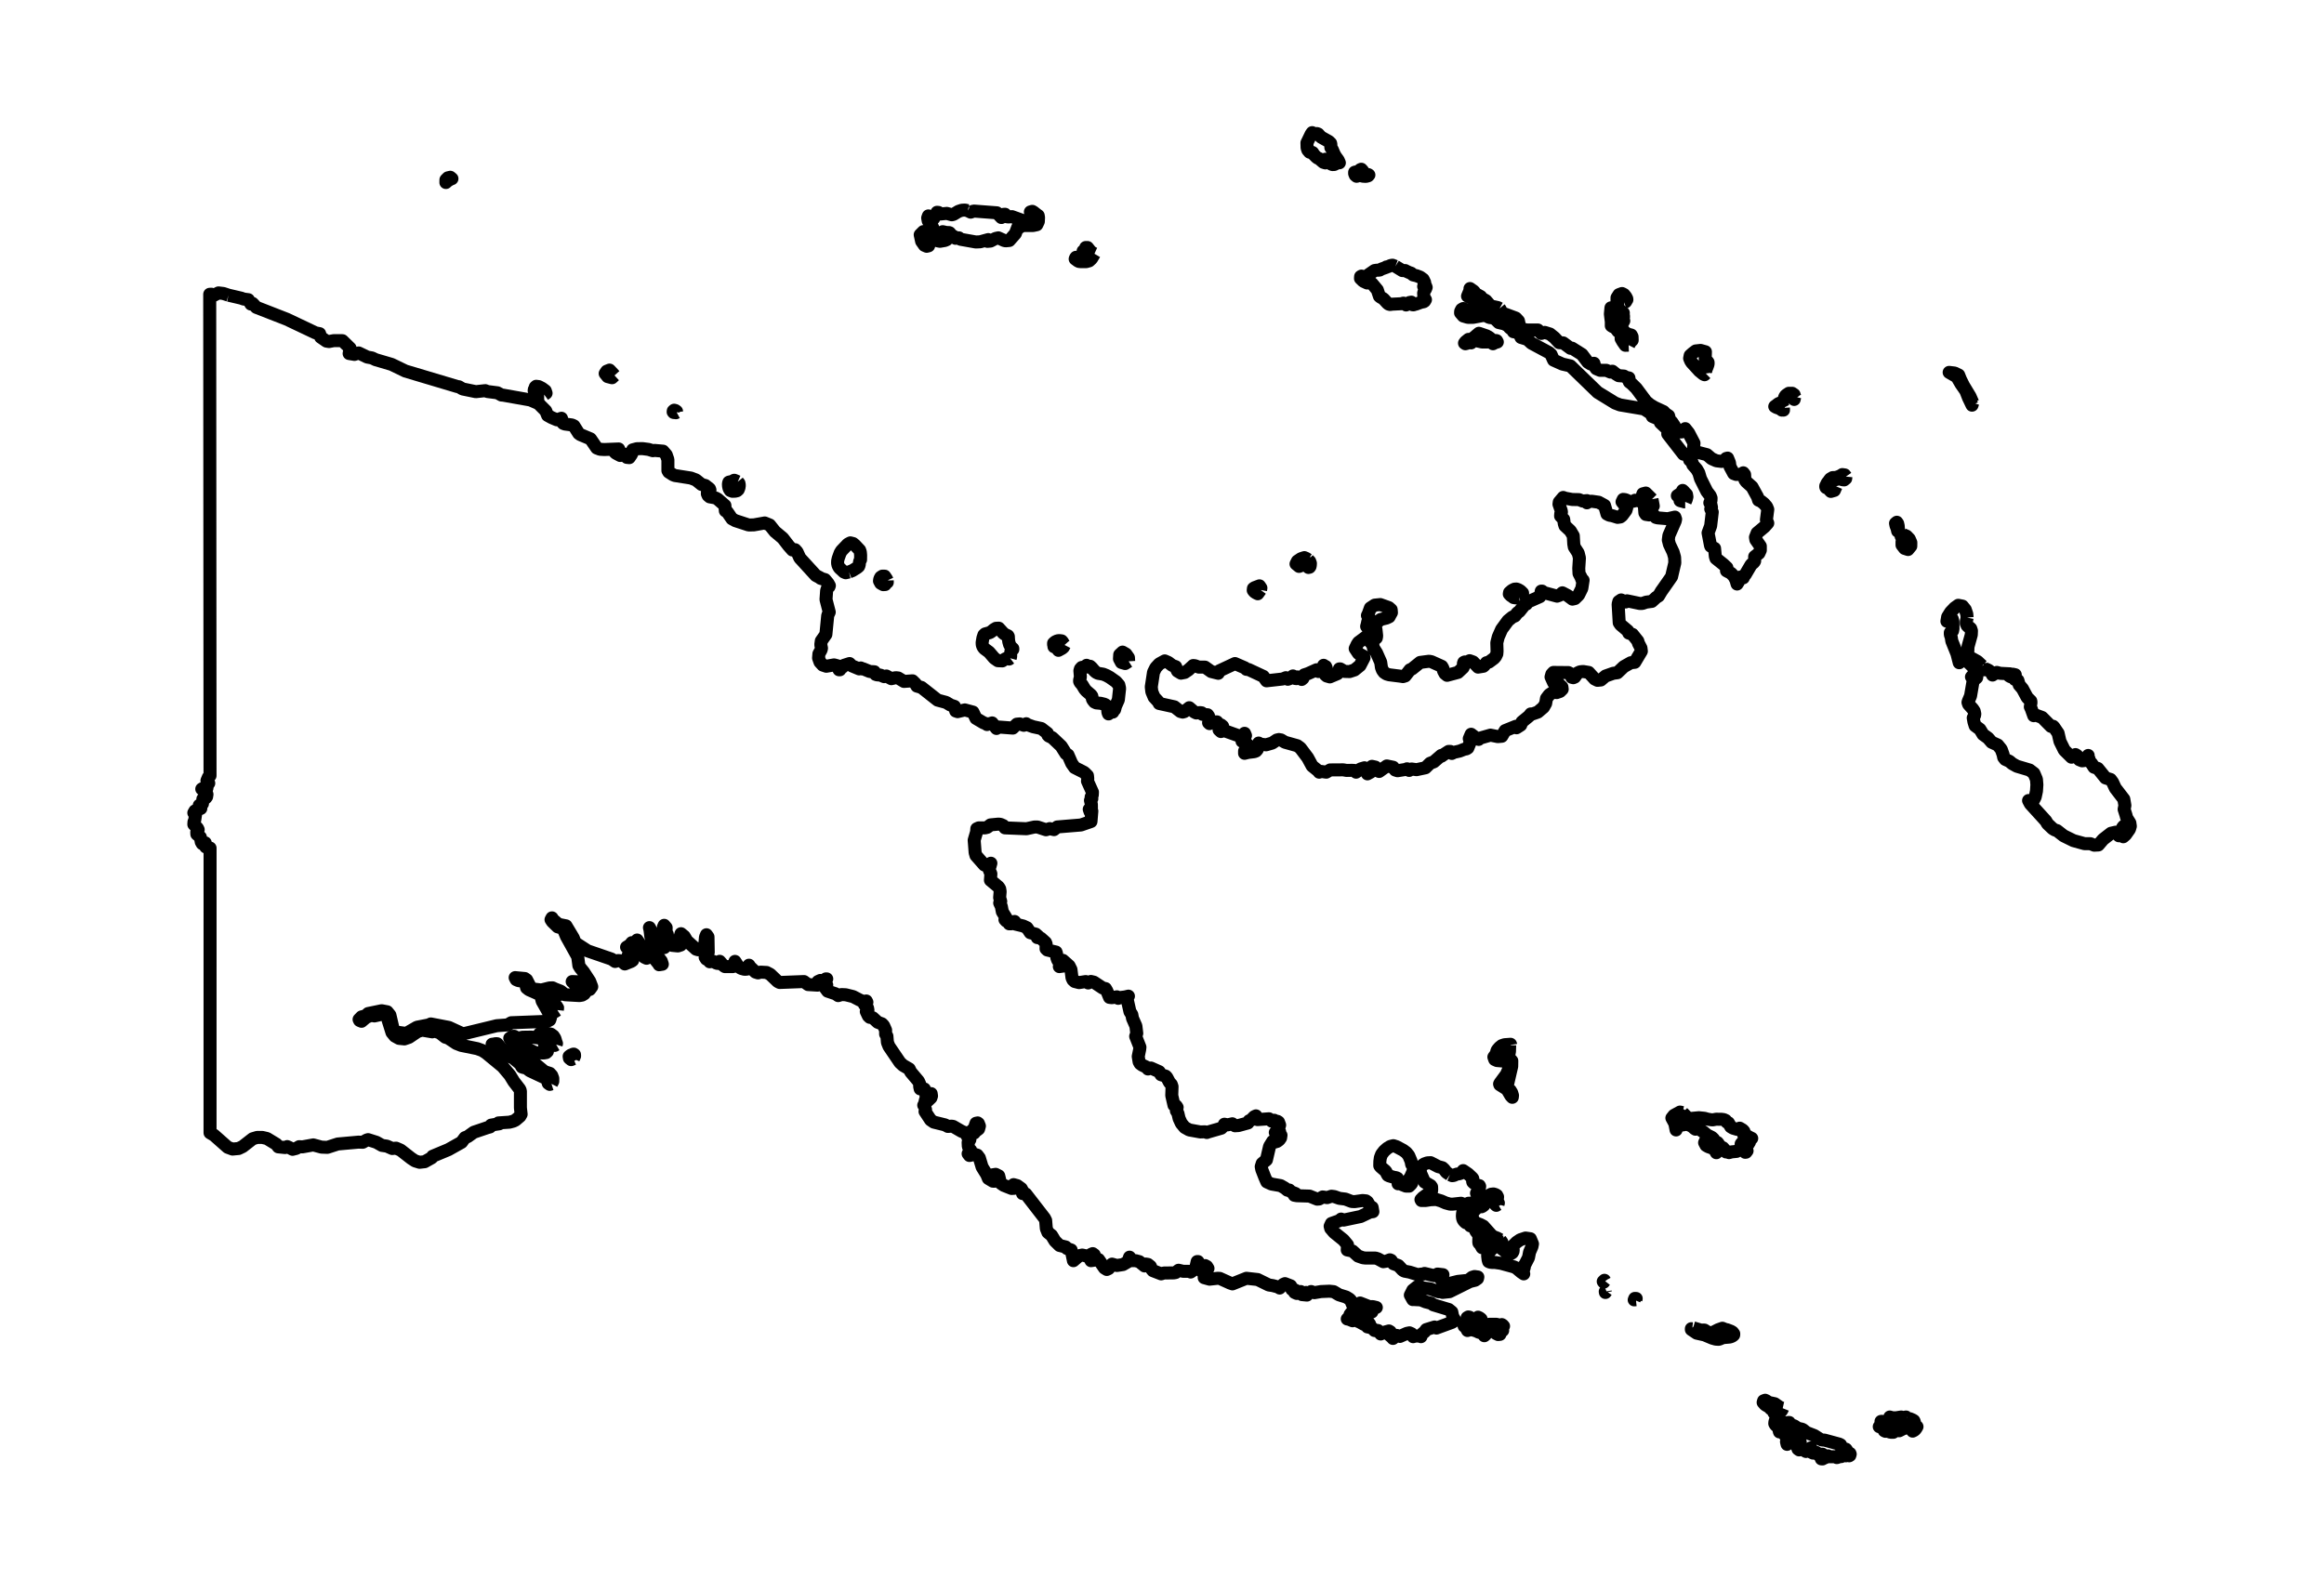 <?xml version="1.0" encoding="utf-8" standalone="no"?>
<!DOCTYPE svg PUBLIC "-//W3C//DTD SVG 1.1//EN"
  "http://www.w3.org/Graphics/SVG/1.1/DTD/svg11.dtd">
<svg xmlns:xlink="http://www.w3.org/1999/xlink" width="357.12pt" height="244.634pt" viewBox="0 0 357.12 244.634" xmlns="http://www.w3.org/2000/svg" version="1.1">
 <defs>
  <style type="text/css">*{stroke-linejoin: round; stroke-linecap: butt}</style>
 </defs>
 <g id="figure_1">
  <g id="patch_1">
   <path d="M 0 244.634 
L 357.12 244.634 
L 357.12 -0 
L 0 -0 
L 0 244.634 
z
" style="fill: none"/>
  </g>
  <g id="axes_1">
   <g id="PatchCollection_1">
    <path d="M 274.02 218.644 
L 274.408 218.747 
L 274.776 218.639 
L 274.948 218.641 
L 275.09 218.968 
L 275.265 219.04 
L 275.487 219.086 
L 275.702 219.153 
L 276.168 219.466 
L 276.375 219.56 
L 276.836 219.655 
L 277.038 219.73 
L 277.592 220.182 
L 278.807 220.653 
L 279.729 221.243 
L 279.95 221.33 
L 280.37 221.352 
L 282.638 221.968 
L 282.839 222.073 
L 282.892 222.286 
L 283.039 222.481 
L 283.233 222.624 
L 283.664 222.749 
L 283.785 222.905 
L 283.936 223.248 
L 284.032 223.306 
L 284.16 223.345 
L 284.276 223.398 
L 284.317 223.506 
L 284.261 223.706 
L 284.157 223.766 
L 284.039 223.729 
L 283.936 223.629 
L 283.773 223.735 
L 283.654 223.768 
L 283.532 223.735 
L 283.375 223.629 
L 283.166 223.797 
L 282.927 223.887 
L 282.677 223.884 
L 282.435 223.776 
L 282.357 224.017 
L 282.248 224.038 
L 282.113 223.964 
L 281.959 223.913 
L 281.089 223.913 
L 280.984 223.893 
L 280.918 223.777 
L 280.811 223.776 
L 280.705 223.834 
L 280.546 224.009 
L 280.485 224.047 
L 280.264 224.129 
L 280.056 224.248 
L 279.877 224.235 
L 279.749 223.913 
L 279.922 223.932 
L 280.088 223.901 
L 280.191 223.806 
L 280.162 223.629 
L 280.05 223.514 
L 279.907 223.526 
L 279.739 223.592 
L 279.544 223.629 
L 279.369 223.571 
L 279.265 223.439 
L 279.196 223.306 
L 279.129 223.248 
L 278.922 223.281 
L 278.755 223.335 
L 278.595 223.345 
L 278.39 223.248 
L 278.446 223.166 
L 278.537 222.953 
L 278.355 222.934 
L 278.264 222.871 
L 278.235 222.749 
L 278.256 222.547 
L 278.054 222.707 
L 277.894 222.891 
L 277.727 223.04 
L 277.519 223.1 
L 276.779 222.683 
L 276.471 222.857 
L 276.284 222.716 
L 276.205 222.426 
L 276.227 222.141 
L 276.356 221.988 
L 276.538 221.823 
L 276.634 221.646 
L 276.497 221.452 
L 276.284 221.367 
L 276.192 221.433 
L 276.139 221.551 
L 276.034 221.61 
L 275.899 221.568 
L 275.798 221.472 
L 275.702 221.33 
L 275.404 221.43 
L 275.109 221.61 
L 274.616 222.005 
L 274.52 221.599 
L 275.294 221.236 
L 275.289 220.924 
L 275.111 220.82 
L 274.674 220.824 
L 274.481 220.777 
L 274.294 220.622 
L 274.063 220.253 
L 273.876 220.04 
L 273.727 220.011 
L 273.568 220.079 
L 273.443 220.092 
L 273.395 219.905 
L 273.501 219.482 
L 273.458 219.343 
L 273.198 219.287 
L 273.062 219.229 
L 272.905 219.089 
L 272.775 218.929 
L 272.719 218.808 
L 272.742 218.566 
L 272.803 218.347 
L 272.992 217.923 
L 274.02 218.644 
" clip-path="url(#p0314f0461d)" style="fill: none; stroke: #000000; stroke-width: 2"/>
    <path d="M 293.066 217.889 
L 293.15 218.057 
L 293.253 218.163 
L 293.493 218.07 
L 293.897 218.242 
L 294.094 218.366 
L 294.176 218.541 
L 294.208 218.731 
L 294.291 218.973 
L 294.421 219.182 
L 294.579 219.287 
L 294.445 219.524 
L 294.305 219.713 
L 294.132 219.859 
L 293.907 219.975 
L 293.746 219.679 
L 293.388 219.524 
L 292.95 219.49 
L 292.538 219.56 
L 291.846 219.917 
L 291.561 219.888 
L 291.478 219.411 
L 291.355 219.411 
L 291.231 219.93 
L 290.943 220.15 
L 290.523 220.143 
L 289.998 219.975 
L 289.709 219.998 
L 289.538 219.908 
L 289.461 219.627 
L 289.384 219.5 
L 289.197 219.393 
L 288.971 219.318 
L 288.777 219.287 
L 288.873 219.142 
L 289 219.026 
L 289.149 218.937 
L 289.327 218.871 
L 289.226 218.794 
L 289.046 218.476 
L 289.173 218.463 
L 289.24 218.492 
L 289.327 218.6 
L 289.655 218.786 
L 290.523 218.842 
L 290.94 219.018 
L 291.086 218.871 
L 291.331 218.986 
L 291.451 218.939 
L 291.456 218.792 
L 291.355 218.6 
L 291.209 218.6 
L 291.209 218.747 
L 291.086 218.747 
L 290.941 218.668 
L 290.808 218.576 
L 290.744 218.47 
L 290.805 218.341 
L 290.629 218.26 
L 290.504 218.146 
L 290.424 217.992 
L 290.401 217.799 
L 290.786 217.921 
L 291.331 217.925 
L 292.148 217.799 
L 292.373 217.909 
L 292.545 217.896 
L 292.7 217.838 
L 292.888 217.799 
L 293.066 217.889 
" clip-path="url(#p0314f0461d)" style="fill: none; stroke: #000000; stroke-width: 2"/>
    <path d="M 273.943 216.448 
L 273.871 216.625 
L 273.735 216.861 
L 273.549 217.009 
L 273.333 216.922 
L 273.286 217.009 
L 273.097 217.11 
L 272.838 217.173 
L 272.588 217.138 
L 272.78 217.019 
L 272.867 216.99 
L 272.867 216.854 
L 272.319 216.448 
L 272.175 216.57 
L 272.091 216.535 
L 272.018 216.422 
L 271.915 216.312 
L 271.233 215.906 
L 270.935 215.563 
L 271.002 215.316 
L 271.249 215.224 
L 271.499 215.355 
L 271.747 215.555 
L 272.719 215.758 
L 273.583 216.367 
L 273.943 216.448 
" clip-path="url(#p0314f0461d)" style="fill: none; stroke: #000000; stroke-width: 2"/>
    <path d="M 260.174 204.09 
L 261.454 204.467 
L 261.731 204.433 
L 261.922 204.44 
L 262.515 204.814 
L 262.741 204.912 
L 263.341 204.738 
L 264.024 204.385 
L 264.671 204.157 
L 265.171 204.361 
L 265.328 204.37 
L 266.004 204.627 
L 266.244 204.777 
L 266.422 205.014 
L 266.408 205.191 
L 266.251 205.333 
L 265.989 205.454 
L 265.776 205.513 
L 264.903 205.589 
L 264.677 205.636 
L 264.293 205.802 
L 264.096 205.86 
L 263.654 205.833 
L 263.104 205.678 
L 261.933 205.184 
L 260.722 204.912 
L 259.905 204.361 
L 259.905 204.225 
L 260.041 204.24 
L 260.102 204.201 
L 260.131 204.143 
L 260.174 204.09 
" clip-path="url(#p0314f0461d)" style="fill: none; stroke: #000000; stroke-width: 2"/>
    <path d="M 230.329 203.775 
L 230.495 203.83 
L 230.647 203.785 
L 230.713 203.664 
L 230.772 203.595 
L 230.912 203.683 
L 230.931 203.753 
L 230.928 203.809 
L 230.953 203.84 
L 231.046 203.83 
L 230.502 204.259 
L 230.46 204.446 
L 230.912 204.507 
L 230.801 204.602 
L 230.604 204.817 
L 230.495 204.912 
L 230.489 205.097 
L 230.205 205.125 
L 229.874 204.955 
L 229.715 204.569 
L 229.542 204.419 
L 228.685 204.42 
L 228.332 204.361 
L 228.254 204.649 
L 228.278 204.92 
L 228.272 205.146 
L 228.089 205.307 
L 227.894 204.749 
L 227.85 204.465 
L 227.942 204.09 
L 228.073 203.882 
L 228.278 203.714 
L 228.55 203.601 
L 228.884 203.548 
L 229.97 203.548 
L 230.143 203.604 
L 230.329 203.775 
" clip-path="url(#p0314f0461d)" style="fill: none; stroke: #000000; stroke-width: 2"/>
    <path d="M 225.968 202.579 
L 226.061 202.735 
L 226.333 202.698 
L 226.606 202.692 
L 226.87 202.639 
L 227.125 202.455 
L 227.37 202.571 
L 227.591 202.743 
L 227.644 202.976 
L 227.394 203.277 
L 227.538 203.413 
L 227.467 203.611 
L 227.461 203.895 
L 227.394 204.09 
L 227.522 204.298 
L 227.538 204.488 
L 227.448 204.651 
L 227.259 204.777 
L 226.88 204.594 
L 226.388 204.433 
L 225.894 204.378 
L 225.51 204.507 
L 225.302 204.109 
L 225.157 203.937 
L 224.986 203.83 
L 225.121 203.683 
L 225.395 203.882 
L 225.717 204.051 
L 226.072 204.167 
L 226.452 204.225 
L 226.823 204.23 
L 226.932 204.182 
L 226.831 204.056 
L 225.51 202.892 
L 225.404 202.714 
L 225.449 202.527 
L 225.63 202.421 
L 225.813 202.455 
L 225.968 202.579 
" clip-path="url(#p0314f0461d)" style="fill: none; stroke: #000000; stroke-width: 2"/>
    <path d="M 251.38 199.766 
L 251.12 199.795 
L 251.211 199.574 
L 251.428 199.582 
L 251.38 199.766 
" clip-path="url(#p0314f0461d)" style="fill: none; stroke: #000000; stroke-width: 2"/>
    <path d="M 246.848 198.45 
L 246.694 198.661 
L 246.67 198.522 
L 246.848 198.45 
" clip-path="url(#p0314f0461d)" style="fill: none; stroke: #000000; stroke-width: 2"/>
    <path d="M 246.595 196.875 
L 246.438 197.078 
L 246.361 196.971 
L 246.55 196.788 
L 246.595 196.875 
" clip-path="url(#p0314f0461d)" style="fill: none; stroke: #000000; stroke-width: 2"/>
    <path d="M 230.522 190.545 
L 230.79 190.932 
L 230.329 190.809 
L 230.196 191.112 
L 230.272 191.524 
L 230.434 191.732 
L 230.647 191.844 
L 231.341 192.383 
L 231.719 192.554 
L 232.087 192.665 
L 232.233 192.66 
L 232.389 192.554 
L 232.502 192.355 
L 232.531 192.133 
L 232.474 191.951 
L 232.321 191.88 
L 232.309 191.728 
L 232.578 191.403 
L 233.06 190.932 
L 233.609 190.561 
L 234.425 190.29 
L 235.165 190.401 
L 235.493 191.19 
L 235.41 191.606 
L 235.04 192.462 
L 234.876 193.308 
L 234.282 194.463 
L 234.148 194.582 
L 234.234 194.793 
L 234.04 195.437 
L 234.148 195.801 
L 233.747 195.528 
L 233.036 194.929 
L 232.658 194.73 
L 230.642 194.179 
L 229.715 194.044 
L 229.294 194.044 
L 228.986 194.01 
L 228.749 193.908 
L 228.667 193.605 
L 228.598 193.021 
L 228.637 192.505 
L 228.884 192.405 
L 229.037 192.21 
L 229.292 191.941 
L 229.428 191.707 
L 229.225 191.609 
L 229.092 191.519 
L 228.896 191.311 
L 228.6 190.932 
L 228.48 190.932 
L 228.523 191.451 
L 228.177 191.765 
L 227.749 191.777 
L 227.538 191.393 
L 227.499 191.238 
L 227.413 191.167 
L 227.317 191.125 
L 227.259 191.054 
L 227.237 190.893 
L 227.259 189.908 
L 227.192 189.771 
L 226.783 189.221 
L 226.721 189.086 
L 226.666 188.834 
L 226.525 188.641 
L 226.332 188.517 
L 225.928 188.418 
L 225.856 188.291 
L 225.832 188.147 
L 225.779 188.052 
L 225.668 188.023 
L 225.361 187.981 
L 225.241 187.933 
L 225.029 187.743 
L 224.861 187.536 
L 224.755 187.275 
L 224.717 186.917 
L 224.736 186.588 
L 224.803 186.195 
L 224.928 185.942 
L 225.5 186.234 
L 225.89 186.527 
L 226.195 186.89 
L 226.317 187.317 
L 226.506 187.759 
L 226.956 188.03 
L 227.493 188.234 
L 227.942 188.471 
L 229.225 189.906 
L 229.572 190.113 
L 230.061 190.297 
L 230.522 190.545 
" clip-path="url(#p0314f0461d)" style="fill: none; stroke: #000000; stroke-width: 2"/>
    <path d="M 230.191 185.11 
L 229.928 185.269 
L 229.819 185.179 
L 229.79 184.947 
L 229.694 184.828 
L 229.638 184.747 
L 229.513 184.597 
L 228.964 184.305 
L 228.696 184.051 
L 228.784 183.754 
L 229.14 183.557 
L 229.504 183.515 
L 229.806 183.609 
L 230.013 183.735 
L 230.066 183.92 
L 230.123 183.949 
L 230.128 184.054 
L 230.053 184.38 
L 229.957 184.423 
L 229.906 184.441 
L 229.926 184.596 
L 229.965 184.667 
L 230.061 184.676 
L 230.168 184.76 
L 230.248 184.899 
L 230.191 185.11 
" clip-path="url(#p0314f0461d)" style="fill: none; stroke: #000000; stroke-width: 2"/>
    <path d="M 222.806 180.558 
L 223.155 180.708 
L 223.421 180.67 
L 223.799 180.478 
L 224.19 180.423 
L 224.553 180.307 
L 224.84 179.926 
L 225.606 180.452 
L 226.218 181.026 
L 226.317 181.155 
L 226.333 181.274 
L 226.293 181.571 
L 226.317 181.685 
L 226.513 181.868 
L 226.788 182.045 
L 227.081 182.184 
L 227.326 182.237 
L 227.378 182.348 
L 227.259 183.117 
L 227.168 183.262 
L 227.003 183.32 
L 226.889 183.396 
L 226.977 183.591 
L 227.211 183.738 
L 227.432 183.744 
L 227.596 183.789 
L 227.735 184.296 
L 227.9 184.412 
L 228.086 184.502 
L 228.211 184.673 
L 228.216 184.944 
L 228.092 185.178 
L 227.894 185.363 
L 227.66 185.486 
L 227.456 185.273 
L 227.118 185.502 
L 226.452 186.163 
L 226.461 185.835 
L 226.668 185.363 
L 226.721 185.141 
L 226.586 184.974 
L 226.274 184.921 
L 225.657 184.944 
L 225.731 185.282 
L 225.343 185.245 
L 224.504 184.944 
L 223.266 185.081 
L 222.823 185.079 
L 222.146 184.895 
L 221.459 184.592 
L 220.704 184.365 
L 219.842 184.402 
L 219.073 184.521 
L 218.426 184.525 
L 218.352 184.386 
L 218.641 184.08 
L 219.304 183.591 
L 219.776 183.351 
L 219.97 183.132 
L 220.002 182.854 
L 219.988 182.435 
L 219.844 182.235 
L 218.902 181.685 
L 218.295 180.313 
L 218.229 179.723 
L 218.397 179.256 
L 218.811 178.924 
L 219.339 178.737 
L 219.842 178.708 
L 220.989 179.306 
L 221.651 179.488 
L 221.909 179.726 
L 222.274 180.196 
L 222.806 180.558 
" clip-path="url(#p0314f0461d)" style="fill: none; stroke: #000000; stroke-width: 2"/>
    <path d="M 217.087 179.23 
L 217.153 179.385 
L 217.177 179.378 
L 217.343 179.581 
L 217.383 179.683 
L 217.318 179.759 
L 217.22 179.828 
L 217.153 179.926 
L 217.055 180.239 
L 216.73 180.965 
L 216.537 181.216 
L 216.489 181.355 
L 216.662 181.405 
L 217.007 181.415 
L 217.018 181.597 
L 216.989 181.732 
L 216.883 181.956 
L 216.537 182.314 
L 216.038 182.309 
L 215.488 182.097 
L 215.001 181.832 
L 214.961 181.884 
L 214.947 181.9 
L 214.924 181.918 
L 214.844 181.956 
L 214.863 181.656 
L 214.841 181.348 
L 214.738 181.107 
L 214.521 181.008 
L 214.207 180.965 
L 213.447 180.737 
L 213.269 180.649 
L 213.144 180.437 
L 213.034 180.194 
L 212.906 179.992 
L 212.137 179.333 
L 212.021 179.17 
L 212.034 178.522 
L 212.111 177.95 
L 212.31 177.421 
L 212.693 176.926 
L 213.149 176.518 
L 213.63 176.215 
L 214.114 176.096 
L 214.588 176.249 
L 215.632 176.808 
L 216.1 177.158 
L 216.47 177.614 
L 216.835 178.483 
L 216.92 178.956 
L 217.087 179.23 
" clip-path="url(#p0314f0461d)" style="fill: none; stroke: #000000; stroke-width: 2"/>
    <path d="M 258.543 171.017 
L 259.454 171.947 
L 261.058 171.798 
L 261.916 171.886 
L 262.409 172.024 
L 263.128 172.137 
L 263.746 172.024 
L 264.099 172.037 
L 264.515 172.037 
L 264.893 172.087 
L 265.183 172.225 
L 265.36 172.488 
L 265.599 172.576 
L 265.953 173.189 
L 266.306 173.402 
L 266.949 173.59 
L 267.327 173.402 
L 267.794 173.677 
L 267.984 173.89 
L 267.933 174.392 
L 268.413 174.554 
L 268.856 174.817 
L 269.182 174.972 
L 268.869 175.206 
L 268.73 175.431 
L 268.832 175.557 
L 268.756 175.67 
L 268.668 175.833 
L 268.466 175.896 
L 268.263 175.783 
L 268.111 175.62 
L 267.871 175.482 
L 267.745 175.582 
L 267.556 175.821 
L 267.607 175.971 
L 267.974 176.247 
L 268.353 176.561 
L 268.467 176.887 
L 268.303 177.1 
L 268.177 177.113 
L 268.076 176.812 
L 267.81 176.536 
L 267.406 176.549 
L 266.864 176.975 
L 266.081 177.051 
L 265.69 177.164 
L 265.551 177.038 
L 265.235 177.063 
L 265.071 176.775 
L 264.768 176.424 
L 264.491 176.299 
L 264.201 176.046 
L 264.049 175.784 
L 263.91 175.609 
L 263.797 175.86 
L 263.57 176.06 
L 263.621 176.359 
L 264.087 176.449 
L 264.062 176.813 
L 263.746 177.177 
L 263.443 176.612 
L 263.052 176.449 
L 262.497 176.248 
L 262.168 176.061 
L 261.941 175.635 
L 262.068 175.346 
L 262.497 175.685 
L 262.952 175.709 
L 262.842 175.417 
L 262.947 175.235 
L 263.087 175.144 
L 263.213 175.127 
L 263.322 175.078 
L 263.128 174.882 
L 262.977 174.782 
L 262.75 174.669 
L 262.346 174.469 
L 261.778 174.005 
L 261.336 173.691 
L 261.033 173.378 
L 260.541 173.566 
L 260.364 173.453 
L 260.124 173.227 
L 259.808 173.026 
L 259.226 172.787 
L 258.544 172.912 
L 258.405 172.749 
L 259.098 172.474 
L 259.098 172.326 
L 258.999 172.021 
L 258.569 171.544 
L 258.151 171.33 
L 257.645 171.668 
L 257.619 172.02 
L 257.67 172.384 
L 257.683 173.162 
L 257.67 173.4 
L 257.556 173.677 
L 257.366 172.685 
L 256.91 171.843 
L 257.227 171.441 
L 258.164 170.928 
L 258.543 171.017 
" clip-path="url(#p0314f0461d)" style="fill: none; stroke: #000000; stroke-width: 2"/>
    <path d="M 88.111 162.723 
L 87.768 162.87 
L 87.502 162.659 
L 87.457 162.375 
L 87.693 162.193 
L 87.909 162.127 
L 88.04 162.043 
L 88.159 162.02 
L 88.281 162.106 
L 88.297 162.301 
L 88.111 162.723 
" clip-path="url(#p0314f0461d)" style="fill: none; stroke: #000000; stroke-width: 2"/>
    <path d="M 232.132 160.602 
L 232.1 160.626 
L 232.046 160.624 
L 231.985 160.645 
L 231.959 161.603 
L 231.878 162.007 
L 231.719 162.404 
L 232.312 163.055 
L 232.299 163.907 
L 231.657 166.681 
L 231.61 167.205 
L 231.791 167.434 
L 232.071 167.592 
L 232.299 167.963 
L 232.421 168.376 
L 232.389 168.663 
L 232.164 168.421 
L 231.584 167.434 
L 230.469 166.725 
L 230.434 166.609 
L 230.522 166.448 
L 231.479 165.155 
L 231.921 164.128 
L 231.985 163.755 
L 231.927 163.678 
L 231.584 163.349 
L 231.338 163.178 
L 231.168 163.107 
L 230.031 163.01 
L 229.691 162.856 
L 229.556 162.472 
L 229.907 161.99 
L 229.97 161.795 
L 230.011 161.553 
L 230.117 161.356 
L 230.434 160.989 
L 230.777 160.718 
L 231.2 160.576 
L 232.119 160.51 
L 232.132 160.602 
" clip-path="url(#p0314f0461d)" style="fill: none; stroke: #000000; stroke-width: 2"/>
    <path d="M 84.742 166.593 
L 84.478 166.677 
L 84.244 166.507 
L 84.146 166.141 
L 84.023 165.861 
L 83.723 165.666 
L 81.424 164.582 
L 80.979 164.242 
L 80.755 164.137 
L 80.463 164.084 
L 80.213 164.007 
L 80.104 163.829 
L 79.986 163.567 
L 78.754 162.543 
L 77.647 162.236 
L 77.122 162.009 
L 76.91 161.824 
L 76.452 161.185 
L 76.221 160.995 
L 75.808 160.722 
L 75.619 160.51 
L 75.917 160.476 
L 76.18 160.411 
L 76.41 160.431 
L 77.138 161.259 
L 77.432 161.496 
L 79.172 161.885 
L 80.825 162.478 
L 81.253 162.54 
L 81.445 162.614 
L 81.581 162.794 
L 81.783 163.152 
L 83.67 164.716 
L 84.074 164.848 
L 84.483 164.979 
L 84.782 165.308 
L 84.945 165.745 
L 84.942 166.203 
L 84.742 166.593 
" clip-path="url(#p0314f0461d)" style="fill: none; stroke: #000000; stroke-width: 2"/>
    <path d="M 79.291 159.489 
L 79.444 159.562 
L 79.681 159.562 
L 80.303 159.428 
L 81.633 159.408 
L 83.392 159.61 
L 83.609 159.76 
L 83.625 160.258 
L 83.685 160.544 
L 84.002 161.063 
L 84.135 161.363 
L 84.117 161.617 
L 83.93 161.787 
L 83.55 161.849 
L 82.533 161.825 
L 82.132 161.738 
L 81.191 161.284 
L 80.861 160.905 
L 80.436 160.785 
L 79.566 160.645 
L 79.146 160.423 
L 78.6 160.015 
L 78.331 159.581 
L 78.749 159.291 
L 79.013 159.283 
L 79.172 159.373 
L 79.291 159.489 
" clip-path="url(#p0314f0461d)" style="fill: none; stroke: #000000; stroke-width: 2"/>
    <path d="M 85.463 160.556 
L 85.242 160.685 
L 84.859 160.643 
L 84.415 160.376 
L 83.709 159.571 
L 82.744 159.141 
L 82.937 158.867 
L 83.901 158.796 
L 84.656 158.954 
L 85.029 159.234 
L 85.259 159.589 
L 85.372 159.944 
L 85.41 160.123 
L 85.516 160.382 
L 85.463 160.556 
" clip-path="url(#p0314f0461d)" style="fill: none; stroke: #000000; stroke-width: 2"/>
    <path d="M 85.646 155.249 
L 85.221 155.523 
L 84.574 155.47 
L 84.18 154.957 
L 83.896 154.401 
L 84.17 154.086 
L 84.708 154.165 
L 84.973 154.272 
L 85.147 154.372 
L 85.481 154.604 
L 85.682 154.913 
L 85.646 155.249 
" clip-path="url(#p0314f0461d)" style="fill: none; stroke: #000000; stroke-width: 2"/>
    <path d="M 85.83 154.007 
L 85.689 154.191 
L 85.404 154.056 
L 84.862 153.885 
L 84.048 153.825 
L 83.55 153.566 
L 83.395 153.217 
L 83.204 152.8 
L 83.472 152.568 
L 84.156 152.605 
L 85.011 152.992 
L 85.397 153.272 
L 85.609 153.52 
L 85.83 154.007 
" clip-path="url(#p0314f0461d)" style="fill: none; stroke: #000000; stroke-width: 2"/>
    <path d="M 167.148 102.44 
L 167.244 102.54 
L 167.305 102.467 
L 167.369 102.44 
L 167.436 102.43 
L 167.513 102.408 
L 167.744 102.613 
L 168.183 103.124 
L 168.452 103.353 
L 168.738 103.493 
L 169.528 103.624 
L 170.031 103.83 
L 170.536 104.11 
L 171.489 104.78 
L 171.93 105.284 
L 172.047 105.803 
L 171.853 107.567 
L 171.42 108.538 
L 171.287 109.057 
L 171.084 108.967 
L 171.005 108.91 
L 171.016 109.046 
L 170.999 109.318 
L 171.005 109.452 
L 170.807 109.413 
L 170.643 109.452 
L 170.493 109.563 
L 170.345 109.734 
L 170.248 109.481 
L 170.191 108.815 
L 170.076 108.505 
L 169.911 108.347 
L 169.676 108.233 
L 169.125 108.099 
L 168.469 108.04 
L 168.181 107.903 
L 167.913 107.557 
L 167.862 107.419 
L 167.779 107.004 
L 167.662 106.832 
L 166.92 106.193 
L 166.686 105.916 
L 166.289 105.258 
L 165.975 104.891 
L 165.898 104.717 
L 165.898 104.555 
L 166.02 104.043 
L 165.941 103.098 
L 166.02 102.814 
L 166.228 102.584 
L 166.725 102.495 
L 166.975 102.26 
L 167.023 102.361 
L 167.077 102.401 
L 167.148 102.44 
" clip-path="url(#p0314f0461d)" style="fill: none; stroke: #000000; stroke-width: 2"/>
    <path d="M 304.59 102.351 
L 304.965 102.946 
L 305.301 102.885 
L 305.668 103.075 
L 305.992 103.401 
L 306.187 103.759 
L 306.456 103.495 
L 306.642 103.517 
L 306.847 103.353 
L 307.353 103.491 
L 308.877 103.57 
L 308.742 103.894 
L 308.952 104.015 
L 309.29 103.624 
L 309.679 103.711 
L 309.618 104.436 
L 310.083 104.572 
L 310.285 105.273 
L 310.788 105.858 
L 311.515 107.216 
L 312.063 107.754 
L 312.097 107.944 
L 311.991 108.641 
L 312.146 108.97 
L 312.515 110.005 
L 312.818 109.911 
L 313.806 110.276 
L 315.163 111.646 
L 315.485 111.628 
L 315.605 111.737 
L 316.263 112.702 
L 316.548 113.95 
L 317.215 115.3 
L 318.32 116.388 
L 318.758 116.193 
L 318.931 115.982 
L 319.161 116.125 
L 319.512 116.765 
L 319.945 116.941 
L 320.432 116.881 
L 320.883 116.117 
L 320.853 116.515 
L 321.018 116.659 
L 320.944 116.881 
L 321.42 117.36 
L 321.774 117.921 
L 322.367 118.115 
L 323.543 119.571 
L 324.324 119.811 
L 324.632 120.23 
L 325.052 121.136 
L 326.36 122.835 
L 326.524 123.803 
L 326.408 124.393 
L 326.689 125.278 
L 326.804 125.718 
L 327.288 126.489 
L 327.36 126.989 
L 327.23 127.445 
L 326.625 128.306 
L 326.274 128.611 
L 326.513 127.208 
L 326.341 126.989 
L 326.178 127.184 
L 325.601 128.462 
L 325.116 127.908 
L 324.385 128.079 
L 323.181 129.017 
L 322.444 129.875 
L 321.816 129.91 
L 321.22 129.681 
L 320.335 129.681 
L 318.621 129.207 
L 317.109 128.462 
L 316.09 127.666 
L 315.768 127.576 
L 315.417 127.36 
L 314.629 126.615 
L 314.384 126.183 
L 312.001 123.567 
L 311.722 123.042 
L 312.233 123.084 
L 312.393 123.177 
L 312.741 122.503 
L 312.938 121.584 
L 313 120.614 
L 312.933 119.782 
L 312.544 118.864 
L 311.89 118.361 
L 309.929 117.776 
L 309.218 117.383 
L 308.779 117.009 
L 308.135 116.718 
L 307.895 116.406 
L 307.81 115.982 
L 307.52 115.171 
L 306.983 114.51 
L 306.051 114.087 
L 305.493 113.439 
L 304.724 112.886 
L 304.417 112.373 
L 304.246 112.094 
L 303.509 111.549 
L 303.321 110.934 
L 303.217 110.343 
L 303.425 109.965 
L 303.461 109.734 
L 303.369 109.308 
L 303.153 108.978 
L 302.512 108.26 
L 302.413 107.964 
L 302.461 107.786 
L 302.807 106.966 
L 303.227 104.507 
L 302.948 104.043 
L 303.083 103.894 
L 303.6 104.294 
L 303.743 104.165 
L 303.794 103.841 
L 303.235 102.563 
L 302.378 101.724 
L 302.413 101.311 
L 303.062 101.224 
L 303.874 101.674 
L 304.59 102.351 
L 304.59 102.351 
" clip-path="url(#p0314f0461d)" style="fill: none; stroke: #000000; stroke-width: 2"/>
    <path d="M 173.437 101.647 
L 172.9 101.989 
L 172.319 101.818 
L 172.024 101.263 
L 172.064 100.629 
L 172.497 100.231 
L 173.02 100.533 
L 173.405 101.084 
L 173.437 101.647 
" clip-path="url(#p0314f0461d)" style="fill: none; stroke: #000000; stroke-width: 2"/>
    <path d="M 163.588 99.135 
L 163.409 99.477 
L 163.212 99.651 
L 162.649 99.96 
L 162.246 99.406 
L 162.191 99.396 
L 162.012 99.419 
L 161.964 99.406 
L 161.945 99.319 
L 161.953 99.236 
L 161.953 99.157 
L 161.903 99.074 
L 161.9 98.869 
L 162.143 98.656 
L 162.486 98.496 
L 162.784 98.461 
L 163.14 98.506 
L 163.303 98.693 
L 163.406 98.932 
L 163.588 99.135 
" clip-path="url(#p0314f0461d)" style="fill: none; stroke: #000000; stroke-width: 2"/>
    <path d="M 155.232 101.176 
L 155.072 101.297 
L 154.96 101.268 
L 154.85 101.192 
L 154.696 101.176 
L 154.484 101.263 
L 154.023 101.582 
L 153.341 101.553 
L 152.788 101.166 
L 151.984 100.231 
L 151.253 99.691 
L 151.042 99.406 
L 150.938 99.099 
L 150.923 98.754 
L 151.042 98.055 
L 151.192 97.603 
L 151.378 97.436 
L 152.118 97.229 
L 152.413 97.029 
L 152.711 96.771 
L 153.052 96.571 
L 153.474 96.552 
L 154.153 97.3 
L 154.427 97.513 
L 154.888 97.727 
L 154.951 97.839 
L 154.963 98.119 
L 155.005 98.593 
L 155.133 99.058 
L 155.345 99.448 
L 155.636 99.69 
L 155.636 99.812 
L 155.345 100.117 
L 155.292 100.504 
L 155.311 100.886 
L 155.232 101.176 
" clip-path="url(#p0314f0461d)" style="fill: none; stroke: #000000; stroke-width: 2"/>
    <path d="M 302.278 94.93 
L 302.157 95.54 
L 302.153 95.839 
L 302.278 96.149 
L 302.464 96.333 
L 302.663 96.449 
L 302.839 96.617 
L 302.948 96.958 
L 302.922 97.568 
L 302.413 99.406 
L 302.365 100.697 
L 302.187 101.237 
L 301.74 101.46 
L 301.862 101.041 
L 301.562 101.142 
L 301.428 101.384 
L 301.312 101.663 
L 301.067 101.866 
L 300.718 100.492 
L 299.927 98.53 
L 299.847 97.987 
L 299.696 97.519 
L 299.696 97.234 
L 299.914 97.107 
L 300.048 96.958 
L 300.109 96.625 
L 300.1 95.551 
L 300 95.14 
L 299.717 95.053 
L 299.174 95.494 
L 299.289 94.817 
L 299.747 94.085 
L 300.356 93.444 
L 300.92 93.036 
L 301.564 93.161 
L 301.996 93.693 
L 302.227 94.369 
L 302.278 94.93 
" clip-path="url(#p0314f0461d)" style="fill: none; stroke: #000000; stroke-width: 2"/>
    <path d="M 233.433 91.815 
L 232.943 91.904 
L 232.59 91.847 
L 232.43 91.715 
L 232.164 91.546 
L 231.927 91.299 
L 231.969 91.07 
L 232.26 90.816 
L 232.406 90.712 
L 232.728 90.554 
L 233.031 90.535 
L 233.286 90.622 
L 233.627 90.82 
L 233.971 91.154 
L 233.971 91.449 
L 233.646 91.731 
L 233.433 91.815 
" clip-path="url(#p0314f0461d)" style="fill: none; stroke: #000000; stroke-width: 2"/>
    <path d="M 193.702 90.674 
L 193.279 91.265 
L 193.022 91.14 
L 192.756 90.964 
L 192.58 90.735 
L 192.606 90.454 
L 192.758 90.342 
L 193.537 90.046 
L 193.758 90.377 
L 193.702 90.674 
" clip-path="url(#p0314f0461d)" style="fill: none; stroke: #000000; stroke-width: 2"/>
    <path d="M 136.338 89.224 
L 136.346 89.506 
L 136.213 89.447 
L 136.088 89.36 
L 136.06 89.437 
L 136.064 89.481 
L 136.041 89.5 
L 135.942 89.506 
L 136.02 89.845 
L 135.724 89.864 
L 135.338 89.651 
L 135.146 89.297 
L 135.194 88.99 
L 135.338 88.721 
L 135.586 88.557 
L 135.942 88.558 
L 136.233 88.992 
L 136.338 89.224 
" clip-path="url(#p0314f0461d)" style="fill: none; stroke: #000000; stroke-width: 2"/>
    <path d="M 201.014 86.03 
L 201.264 86.288 
L 201.369 86.582 
L 201.346 86.912 
L 201.304 87.081 
L 201.234 87.183 
L 201.063 87.222 
L 200.99 87.123 
L 200.952 86.972 
L 200.899 86.849 
L 200.75 86.64 
L 200.66 86.409 
L 200.539 86.211 
L 200.294 86.101 
L 200 86.159 
L 199.9 86.361 
L 199.996 86.569 
L 200.294 86.653 
L 200.17 86.817 
L 200.013 86.911 
L 199.621 87.059 
L 199.155 86.678 
L 199.373 86.243 
L 199.919 85.877 
L 200.428 85.708 
L 200.705 85.827 
L 201.014 86.03 
" clip-path="url(#p0314f0461d)" style="fill: none; stroke: #000000; stroke-width: 2"/>
    <path d="M 130.46 87.913 
L 129.955 88.034 
L 129.672 87.913 
L 129.031 87.323 
L 128.927 87.183 
L 128.773 86.882 
L 128.706 86.566 
L 128.717 86.221 
L 128.804 85.829 
L 129.1 85.006 
L 129.311 84.658 
L 130.284 83.638 
L 130.667 83.439 
L 131.09 83.544 
L 131.368 83.776 
L 132.099 84.552 
L 132.203 84.85 
L 132.248 85.345 
L 132.238 86.034 
L 132.142 86.188 
L 132.075 86.411 
L 132.031 86.849 
L 131.934 87.072 
L 131.714 87.252 
L 130.989 87.705 
L 130.46 87.913 
" clip-path="url(#p0314f0461d)" style="fill: none; stroke: #000000; stroke-width: 2"/>
    <path d="M 292.412 82.164 
L 292.968 82.399 
L 293.392 82.841 
L 293.631 83.391 
L 293.623 83.95 
L 293.202 84.463 
L 292.67 84.291 
L 292.277 83.778 
L 292.277 83.26 
L 292.393 83.457 
L 292.556 83.904 
L 292.681 84.073 
L 292.901 84.212 
L 293.035 84.194 
L 293.291 83.883 
L 293.392 83.418 
L 293.085 82.936 
L 292.631 82.54 
L 292.277 82.312 
L 292.249 82.338 
L 292.228 82.37 
L 292.196 82.409 
L 292.143 82.448 
L 292.162 82.309 
L 292.225 82.245 
L 292.412 82.164 
" clip-path="url(#p0314f0461d)" style="fill: none; stroke: #000000; stroke-width: 2"/>
    <path d="M 291.744 81.638 
L 291.609 81.638 
L 291.518 81.226 
L 291.35 80.789 
L 291.278 80.432 
L 291.478 80.271 
L 291.606 80.465 
L 291.691 80.835 
L 291.744 81.638 
" clip-path="url(#p0314f0461d)" style="fill: none; stroke: #000000; stroke-width: 2"/>
    <path d="M 253.855 76.731 
L 254.053 77.775 
L 253.653 77.829 
L 253.172 77.688 
L 252.97 77.122 
L 252.756 77.137 
L 252.647 77.324 
L 252.762 78.839 
L 252.916 79.072 
L 253.413 79.146 
L 253.723 78.991 
L 254.13 79.173 
L 254.441 79.523 
L 254.71 79.597 
L 256.277 79.733 
L 257.377 79.484 
L 257.488 79.8 
L 257.421 80.1 
L 256.45 82.312 
L 256.363 82.994 
L 256.532 83.663 
L 257.113 84.895 
L 257.329 85.666 
L 257.363 86.506 
L 256.866 88.634 
L 255.397 90.735 
L 255.32 90.832 
L 254.861 91.606 
L 254.515 91.818 
L 253.835 92.436 
L 252.975 92.55 
L 252.365 92.757 
L 251.952 92.753 
L 250.024 92.347 
L 249.803 92.528 
L 249.116 92.212 
L 248.756 92.457 
L 248.648 92.87 
L 248.818 95.715 
L 249.023 96.02 
L 250.14 96.965 
L 250.284 97.307 
L 250.865 97.513 
L 251.682 98.532 
L 251.775 98.877 
L 252.163 99.622 
L 252.221 100.096 
L 251.207 101.8 
L 250.593 101.866 
L 249.52 102.472 
L 248.543 103.401 
L 247.905 103.488 
L 246.716 103.909 
L 245.997 104.518 
L 245.477 104.572 
L 245.047 104.359 
L 244.131 103.353 
L 243.267 103.212 
L 242.787 103.262 
L 242.446 103.42 
L 241.978 104.073 
L 241.766 104.165 
L 241.517 104.102 
L 241.364 103.556 
L 241.009 103.377 
L 238.711 103.356 
L 238.462 103.624 
L 238.341 104.052 
L 238.731 104.915 
L 238.828 104.984 
L 239.469 105.058 
L 240.014 105.592 
L 240.059 105.94 
L 239.721 106.274 
L 239.203 106.453 
L 238.731 106.342 
L 238.068 106.787 
L 237.645 107.351 
L 237.515 108.128 
L 237.183 108.709 
L 236.31 109.452 
L 235.403 109.77 
L 235.222 109.734 
L 234.953 110.079 
L 233.882 110.953 
L 233.68 111.45 
L 233.036 111.862 
L 232.953 111.628 
L 231.286 112.301 
L 230.777 113.165 
L 230.165 113.223 
L 229.031 112.994 
L 227.394 113.462 
L 227.221 113.65 
L 226.833 113.447 
L 226.061 112.859 
L 225.776 113.539 
L 225.962 113.994 
L 225.561 114.966 
L 225.34 115.103 
L 224.986 115.171 
L 224.304 115.44 
L 223.421 115.638 
L 223.102 115.808 
L 222.891 115.503 
L 222.602 115.496 
L 221.813 116.006 
L 221.516 116.225 
L 221.467 116.117 
L 220.336 117.096 
L 219.748 117.321 
L 219.046 118.012 
L 217.673 118.303 
L 216.912 118.197 
L 216.537 118.418 
L 216.215 118.166 
L 216.057 118.255 
L 214.748 118.466 
L 214.392 118.35 
L 214.088 117.931 
L 213.108 117.728 
L 211.925 118.579 
L 211.509 118.395 
L 211.357 117.908 
L 210.823 117.789 
L 210.636 118.176 
L 210.41 118.282 
L 210.644 118.486 
L 210.621 118.679 
L 210.128 118.947 
L 210.194 118.656 
L 210.109 118.352 
L 209.923 118.11 
L 209.67 118.012 
L 209.055 118.197 
L 208.382 118.689 
L 208.146 118.424 
L 207.762 118.402 
L 206.916 118.418 
L 206.407 118.328 
L 204.398 118.342 
L 203.8 118.689 
L 203.019 118.574 
L 202.714 118.689 
L 202.596 118.511 
L 201.634 117.731 
L 200.947 116.465 
L 199.815 114.961 
L 199.34 114.616 
L 197.458 114.087 
L 196.853 113.728 
L 196.516 113.67 
L 196.194 113.745 
L 195.497 114.211 
L 194.551 114.482 
L 193.695 114.384 
L 193.413 114.211 
L 193.458 114.497 
L 193.192 115.222 
L 192.998 115.44 
L 192.724 115.538 
L 191.792 115.653 
L 191.247 115.787 
L 191.251 115.44 
L 191.42 115.348 
L 191.792 115.343 
L 191.654 115.035 
L 191.782 114.763 
L 191.648 114.384 
L 191.318 114.058 
L 190.86 113.941 
L 191.395 113.065 
L 191.251 112.712 
L 191.095 113.099 
L 190.924 113.138 
L 190.719 113.065 
L 190.443 113.13 
L 188.12 112.298 
L 187.611 112.441 
L 187.329 112.181 
L 187.698 111.72 
L 187.88 111.628 
L 187.63 111.421 
L 187.329 111.358 
L 187.001 110.953 
L 186.124 110.971 
L 185.862 111.222 
L 185.718 111.087 
L 185.855 110.795 
L 185.718 110.073 
L 185.569 109.863 
L 184.776 109.799 
L 184.655 109.563 
L 184.372 109.529 
L 183.821 109.587 
L 183.497 109.423 
L 182.748 108.776 
L 182.004 109.373 
L 181.745 109.452 
L 181.378 109.354 
L 180.465 108.641 
L 178.124 108.127 
L 178.033 107.896 
L 177.346 107.154 
L 176.997 106.318 
L 176.913 105.578 
L 177.254 103.337 
L 177.602 102.634 
L 178.134 102.053 
L 178.985 101.582 
L 179.531 101.821 
L 180.148 102.284 
L 180.665 102.472 
L 180.864 102.995 
L 180.945 103.149 
L 181.474 103.469 
L 182.055 103.356 
L 182.619 102.972 
L 183.353 102.298 
L 183.619 102.321 
L 184.225 102.54 
L 185.166 102.54 
L 186.118 103.217 
L 187.207 103.488 
L 187.361 103.116 
L 189.774 101.989 
L 191.295 102.651 
L 191.533 102.882 
L 191.875 102.912 
L 194.142 103.969 
L 194.623 104.644 
L 197.103 104.365 
L 197.593 104.165 
L 197.892 104.407 
L 198.142 104.323 
L 198.679 103.894 
L 199.025 104.285 
L 199.241 104.31 
L 199.352 104.043 
L 200.024 104.436 
L 200.222 104.268 
L 200.399 103.736 
L 200.99 103.541 
L 202.31 102.946 
L 202.506 103.149 
L 202.591 103.217 
L 202.865 102.971 
L 203.446 102.903 
L 203.499 102.472 
L 203.397 102.26 
L 203.531 102.408 
L 203.706 102.443 
L 203.821 102.737 
L 203.845 103.117 
L 203.653 103.711 
L 203.868 103.904 
L 204.348 104.043 
L 205.521 103.551 
L 205.812 103.101 
L 205.816 102.814 
L 205.95 102.814 
L 206.613 103.203 
L 207.387 103.224 
L 208.148 102.975 
L 208.987 102.293 
L 209.603 101.108 
L 209.535 100.87 
L 208.752 100.444 
L 208.247 99.69 
L 208.54 99.074 
L 208.757 98.743 
L 209.811 97.958 
L 210.174 97.674 
L 210.426 97.012 
L 210.237 96.417 
L 210.006 96.284 
L 210.102 95.923 
L 210.173 95.575 
L 210.41 94.998 
L 210.365 94.883 
L 210.128 94.603 
L 210.25 94.361 
L 210.578 93.452 
L 211.249 93.011 
L 212.106 92.924 
L 213.412 93.389 
L 213.78 93.713 
L 213.817 94.169 
L 213.649 94.456 
L 213.473 94.801 
L 213.058 94.999 
L 212.169 95.212 
L 211.813 95.469 
L 211.108 96.359 
L 211.443 96.762 
L 211.547 97.742 
L 211.496 98.055 
L 211.357 98.172 
L 210.81 98.326 
L 210.522 98.619 
L 210.967 99.12 
L 211.035 99.564 
L 211.539 100.367 
L 212.169 101.792 
L 212.278 102.585 
L 212.438 103.008 
L 212.693 103.353 
L 213.066 103.601 
L 213.476 103.717 
L 215.232 103.938 
L 215.595 103.996 
L 215.932 103.894 
L 216.672 102.946 
L 216.951 102.84 
L 218.224 101.818 
L 219.603 101.636 
L 219.967 101.705 
L 221.555 102.419 
L 221.736 102.738 
L 221.819 103.114 
L 222.045 103.536 
L 222.37 103.801 
L 224.044 103.353 
L 224.823 102.622 
L 224.986 102.26 
L 224.871 102.008 
L 224.928 101.815 
L 225.081 101.744 
L 225.241 101.866 
L 225.827 101.553 
L 226.37 101.744 
L 227.125 102.54 
L 227.942 102.408 
L 228.086 102.289 
L 228.406 101.866 
L 228.807 101.761 
L 229.572 101.191 
L 229.822 100.905 
L 230.013 100.504 
L 230.047 100.088 
L 230.008 98.791 
L 230.232 97.9 
L 230.745 96.739 
L 231.722 95.401 
L 232.387 94.856 
L 232.805 94.67 
L 233.167 94.192 
L 233.465 93.992 
L 234.338 92.891 
L 234.561 92.847 
L 234.551 92.629 
L 236.621 91.712 
L 236.723 91.454 
L 236.837 90.859 
L 236.972 90.859 
L 237.214 91.077 
L 239.269 91.633 
L 239.645 91.496 
L 240.088 91.119 
L 240.882 91.536 
L 241.632 92.089 
L 242.018 91.999 
L 242.575 91.449 
L 243.074 90.438 
L 243.269 89.181 
L 243.045 89.026 
L 242.989 88.807 
L 242.641 88.141 
L 242.604 87.362 
L 242.705 85.763 
L 242.518 85.006 
L 241.917 84.079 
L 241.834 83.604 
L 241.763 82.356 
L 241.308 81.59 
L 240.478 80.813 
L 240.37 80.46 
L 240.286 79.826 
L 239.807 79.314 
L 239.836 78.941 
L 239.942 78.709 
L 239.913 78.511 
L 239.562 77.5 
L 239.604 77.18 
L 240.211 76.46 
L 240.509 76.573 
L 241.595 76.774 
L 242.638 76.794 
L 243.191 77.014 
L 243.863 76.948 
L 243.862 77.285 
L 244.195 77.074 
L 244.589 77.043 
L 245.661 77.198 
L 246.564 77.688 
L 246.939 79.004 
L 247.309 79.191 
L 247.746 79.265 
L 248.565 79.521 
L 248.982 79.462 
L 249.231 79.275 
L 249.856 78.44 
L 249.972 78.049 
L 249.251 77.137 
L 249.43 76.756 
L 249.767 76.802 
L 250.526 77.137 
L 251.072 77.018 
L 251.244 76.89 
L 251.952 77.014 
L 252.201 76.716 
L 252.451 75.902 
L 252.903 75.783 
L 253.855 76.731 
L 253.855 76.731 
" clip-path="url(#p0314f0461d)" style="fill: none; stroke: #000000; stroke-width: 2"/>
    <path d="M 258.958 77.137 
L 258.838 77.137 
L 258.712 77.089 
L 258.263 76.982 
L 258.166 76.947 
L 258.154 76.682 
L 258.106 76.473 
L 257.981 76.31 
L 257.751 76.189 
L 258.257 75.847 
L 258.414 75.662 
L 258.569 75.38 
L 258.776 75.573 
L 258.838 75.66 
L 259.164 76 
L 259.224 76.366 
L 259.127 76.747 
L 258.958 77.137 
" clip-path="url(#p0314f0461d)" style="fill: none; stroke: #000000; stroke-width: 2"/>
    <path d="M 113.366 74.045 
L 113.556 74.278 
L 113.611 74.586 
L 113.556 74.96 
L 113.438 75.263 
L 113.249 75.43 
L 112.962 75.499 
L 112.544 75.512 
L 112.222 75.392 
L 112.038 75.099 
L 111.951 74.719 
L 111.933 74.356 
L 112.001 74.112 
L 112.155 74.064 
L 112.3 74.112 
L 112.347 74.161 
L 112.685 73.882 
L 112.832 73.816 
L 113.02 73.891 
L 113.366 74.045 
" clip-path="url(#p0314f0461d)" style="fill: none; stroke: #000000; stroke-width: 2"/>
    <path d="M 282.145 74.748 
L 281.876 75.38 
L 281.339 75.534 
L 280.811 74.96 
L 280.753 74.926 
L 280.674 74.947 
L 280.599 74.944 
L 280.553 74.838 
L 280.556 74.704 
L 280.598 74.615 
L 280.646 74.535 
L 280.777 74.238 
L 281.037 73.922 
L 281.089 73.829 
L 281.261 73.612 
L 281.618 73.406 
L 281.95 73.396 
L 282.031 73.766 
L 281.887 73.891 
L 282.145 74.748 
" clip-path="url(#p0314f0461d)" style="fill: none; stroke: #000000; stroke-width: 2"/>
    <path d="M 283.651 73.255 
L 283.622 73.564 
L 283.372 73.766 
L 283.106 73.729 
L 282.892 73.558 
L 282.656 73.419 
L 282.308 73.483 
L 282.459 73.284 
L 282.892 73.088 
L 283.103 72.943 
L 283.473 72.997 
L 283.651 73.255 
" clip-path="url(#p0314f0461d)" style="fill: none; stroke: #000000; stroke-width: 2"/>
    <path d="M 103.983 63.376 
L 103.861 63.442 
L 103.744 63.407 
L 103.591 63.413 
L 103.512 63.397 
L 103.442 63.32 
L 103.456 63.168 
L 103.599 63.049 
L 103.794 63.104 
L 103.961 63.226 
L 103.983 63.376 
" clip-path="url(#p0314f0461d)" style="fill: none; stroke: #000000; stroke-width: 2"/>
    <path d="M 274.042 62.704 
L 274.065 63.033 
L 273.909 62.95 
L 273.871 62.955 
L 273.861 62.999 
L 273.809 63.033 
L 273.554 62.825 
L 272.968 62.62 
L 272.719 62.478 
L 273.314 62.027 
L 273.539 61.949 
L 273.89 62.404 
L 274.042 62.704 
" clip-path="url(#p0314f0461d)" style="fill: none; stroke: #000000; stroke-width: 2"/>
    <path d="M 275.792 60.987 
L 275.702 61.395 
L 275.459 61.05 
L 275.077 61.016 
L 274.638 61.111 
L 274.212 61.137 
L 274.308 60.909 
L 274.472 60.725 
L 274.882 60.45 
L 275.399 60.45 
L 275.692 60.65 
L 275.792 60.987 
" clip-path="url(#p0314f0461d)" style="fill: none; stroke: #000000; stroke-width: 2"/>
    <path d="M 83.617 60.65 
L 83.289 60.653 
L 82.735 60.43 
L 82.608 60.397 
L 82.395 60.3 
L 82.081 60.034 
L 82.108 59.855 
L 82.229 59.715 
L 82.253 59.495 
L 82.392 59.373 
L 82.783 59.424 
L 83.295 59.689 
L 83.789 60.056 
L 83.914 60.43 
L 83.617 60.65 
" clip-path="url(#p0314f0461d)" style="fill: none; stroke: #000000; stroke-width: 2"/>
    <path d="M 303.154 61.901 
L 303.034 62.277 
L 302.486 61.131 
L 302.076 60.076 
L 301.345 59.022 
L 300.706 57.922 
L 299.519 57.235 
L 300.357 57.338 
L 300.987 57.643 
L 301.267 58.345 
L 301.733 59.281 
L 302.735 60.942 
L 303.154 61.901 
" clip-path="url(#p0314f0461d)" style="fill: none; stroke: #000000; stroke-width: 2"/>
    <path d="M 94.43 57.706 
L 94.049 58.06 
L 93.375 57.884 
L 92.994 57.413 
L 93.229 57.06 
L 93.668 56.883 
L 94.166 57.412 
L 94.43 57.706 
" clip-path="url(#p0314f0461d)" style="fill: none; stroke: #000000; stroke-width: 2"/>
    <path d="M 262.124 57.409 
L 261.933 57.596 
L 261.736 57.504 
L 261.124 57.006 
L 260.991 56.851 
L 259.973 55.74 
L 259.805 55.486 
L 259.637 55.083 
L 259.724 54.639 
L 260.127 54.28 
L 260.572 53.942 
L 261.315 53.859 
L 262.068 54.068 
L 262.031 55.162 
L 262.068 55.419 
L 262.159 55.539 
L 262.395 55.579 
L 262.472 55.69 
L 262.483 55.889 
L 262.443 56.061 
L 262.337 56.367 
L 262.068 57.018 
L 262.124 57.409 
" clip-path="url(#p0314f0461d)" style="fill: none; stroke: #000000; stroke-width: 2"/>
    <path d="M 229.244 52.211 
L 229.422 52.309 
L 229.643 52.35 
L 229.829 52.327 
L 229.976 52.358 
L 230.091 52.566 
L 229.753 52.656 
L 229.422 52.837 
L 229.3 52.537 
L 229.1 52.472 
L 228.6 52.566 
L 227.735 52.566 
L 226.759 52.346 
L 226.327 52.358 
L 226.061 52.704 
L 225.76 52.59 
L 225.582 52.653 
L 225.423 52.774 
L 225.18 52.837 
L 225.044 52.743 
L 225.209 52.524 
L 225.657 52.163 
L 225.962 52.227 
L 226.428 51.922 
L 227.259 51.226 
L 228.441 51.627 
L 228.884 51.892 
L 229.244 52.211 
" clip-path="url(#p0314f0461d)" style="fill: none; stroke: #000000; stroke-width: 2"/>
    <path d="M 250.27 53.053 
L 249.759 53.07 
L 249.362 52.498 
L 249.111 52.054 
L 249.134 51.356 
L 249.058 51.1 
L 248.837 51.031 
L 248.62 50.921 
L 248.443 50.675 
L 248.578 50.675 
L 248.559 50.404 
L 248.708 50.133 
L 248.924 50.034 
L 249.116 50.268 
L 249.369 50.708 
L 249.728 51.102 
L 250.143 51.359 
L 250.668 51.497 
L 250.794 51.741 
L 250.813 52.291 
L 250.496 52.607 
L 250.27 53.053 
" clip-path="url(#p0314f0461d)" style="fill: none; stroke: #000000; stroke-width: 2"/>
    <path d="M 249.148 49.238 
L 249.251 49.467 
L 249.437 49.351 
L 249.52 49.32 
L 249.376 49.589 
L 249.006 49.804 
L 248.578 49.944 
L 247.834 50.211 
L 247.603 50.063 
L 247.605 49.45 
L 247.544 48.963 
L 247.461 48.263 
L 247.548 47.311 
L 247.996 47.323 
L 248.831 47.618 
L 248.982 47.697 
L 249.36 48.038 
L 249.453 48.092 
L 249.43 48.271 
L 249.486 48.658 
L 249.443 49.038 
L 249.116 49.185 
L 249.148 49.238 
" clip-path="url(#p0314f0461d)" style="fill: none; stroke: #000000; stroke-width: 2"/>
    <path d="M 249.587 46.466 
L 248.914 46.466 
L 248.477 46.244 
L 248.479 45.752 
L 248.78 45.285 
L 249.251 45.114 
L 249.563 45.277 
L 249.823 45.601 
L 249.984 45.92 
L 249.996 46.062 
L 249.933 46.126 
L 249.879 46.265 
L 249.783 46.404 
L 249.587 46.466 
" clip-path="url(#p0314f0461d)" style="fill: none; stroke: #000000; stroke-width: 2"/>
    <path d="M 35.119 45.372 
L 37.073 45.83 
L 37.433 45.965 
L 38.159 46.062 
L 38.56 46.737 
L 38.819 46.636 
L 39.386 47.24 
L 44.07 49.067 
L 48.501 51.168 
L 49.121 51.284 
L 49.277 51.824 
L 50.158 52.43 
L 50.553 52.498 
L 51.292 52.358 
L 52.618 52.363 
L 53.797 53.514 
L 53.65 54.339 
L 54.47 54.475 
L 55.119 54.249 
L 56.426 54.881 
L 57.168 55.018 
L 57.719 55.284 
L 60.183 56.01 
L 62.294 57.032 
L 70.257 59.41 
L 70.522 59.449 
L 71.093 59.786 
L 73.12 60.202 
L 74.568 60.044 
L 74.898 60.179 
L 76.442 60.377 
L 77.062 60.721 
L 77.303 60.735 
L 81.505 61.48 
L 82.735 62.017 
L 83.867 63.154 
L 84.146 63.842 
L 84.747 64.174 
L 85.569 64.526 
L 86.275 64.287 
L 86.317 64.411 
L 86.165 64.655 
L 86.551 65.077 
L 86.818 65.177 
L 87.895 65.319 
L 88.201 65.464 
L 88.931 66.622 
L 89.178 66.801 
L 90.741 67.458 
L 91.701 68.861 
L 92.206 69.056 
L 92.859 69.095 
L 95.07 69.008 
L 94.717 69.267 
L 94.266 69.277 
L 94.594 69.63 
L 95.304 70.012 
L 95.791 69.746 
L 96.079 69.882 
L 96.326 70.304 
L 96.697 70.341 
L 97.007 69.885 
L 97.271 69.345 
L 97.22 69.142 
L 97.883 68.966 
L 98.77 68.958 
L 99.658 69.076 
L 100.323 69.277 
L 100.58 69.23 
L 101.889 69.345 
L 102.381 69.914 
L 102.634 70.643 
L 102.634 72.334 
L 102.762 72.552 
L 103.418 72.974 
L 103.707 73.09 
L 106.158 73.475 
L 106.934 73.766 
L 107.799 74.462 
L 108.392 74.627 
L 109.029 75.131 
L 109.096 75.312 
L 109.045 75.444 
L 108.706 75.66 
L 108.696 75.895 
L 108.81 76.16 
L 109.055 76.369 
L 109.929 76.527 
L 110.271 76.708 
L 111.394 77.688 
L 111.461 78.514 
L 111.746 78.678 
L 112.47 79.733 
L 112.999 80.025 
L 115.036 80.69 
L 115.821 80.682 
L 117.508 80.382 
L 118.272 80.69 
L 119.08 81.706 
L 120.288 82.719 
L 121.162 83.854 
L 121.766 84.537 
L 122.181 84.489 
L 122.487 84.832 
L 122.905 85.763 
L 125.359 88.449 
L 126.039 88.808 
L 126.106 88.894 
L 126.776 89.089 
L 127.243 89.65 
L 127.448 90.017 
L 127.389 90.182 
L 127.163 90.364 
L 127.024 90.787 
L 126.928 92.15 
L 127.427 94.088 
L 127.195 94.588 
L 126.91 97.513 
L 126.207 98.511 
L 126.128 99.099 
L 126.237 99.622 
L 126.189 99.867 
L 125.837 100.502 
L 125.786 101.141 
L 126.003 101.76 
L 126.42 102.221 
L 126.976 102.408 
L 128.169 102.197 
L 128.64 102.322 
L 128.927 102.946 
L 129.061 102.946 
L 129.196 102.408 
L 129.465 102.54 
L 129.704 102.26 
L 130.551 101.989 
L 130.899 102.342 
L 132.031 102.814 
L 132.277 102.669 
L 132.435 102.814 
L 132.647 102.804 
L 133.656 103.217 
L 134.366 103.253 
L 134.555 103.657 
L 134.776 103.73 
L 135.269 103.759 
L 135.857 104.004 
L 136.211 103.904 
L 136.967 104.317 
L 137.637 104.165 
L 138.021 104.207 
L 138.904 104.739 
L 140.225 104.644 
L 140.693 105.104 
L 140.893 105.455 
L 141.6 105.661 
L 144.077 107.612 
L 145.384 107.964 
L 146.057 108.37 
L 146.672 108.576 
L 146.861 109.286 
L 147.151 109.384 
L 148.267 109.118 
L 149.515 109.452 
L 149.967 110.411 
L 151.148 111.106 
L 151.519 111.221 
L 151.668 111.367 
L 152.456 111.117 
L 153.129 111.969 
L 153.216 111.84 
L 153.451 111.745 
L 155.636 111.911 
L 156.051 111.504 
L 156.248 111.308 
L 156.7 111.266 
L 157.325 111.483 
L 157.696 111.242 
L 157.799 111.358 
L 158.771 111.707 
L 160.021 111.977 
L 160.948 112.693 
L 161.025 112.994 
L 161.16 113.13 
L 161.695 113.387 
L 163.076 114.695 
L 163.798 115.846 
L 164.117 116.035 
L 164.678 117.325 
L 165.133 117.976 
L 166.6 118.719 
L 167.109 119.227 
L 167.153 119.682 
L 167.109 120.064 
L 167.873 121.758 
L 167.849 122.194 
L 167.672 122.503 
L 167.779 122.758 
L 167.567 123.019 
L 167.71 123.648 
L 167.718 124.151 
L 167.378 124.393 
L 167.508 124.77 
L 167.638 124.785 
L 167.779 124.664 
L 167.648 126.273 
L 166.105 126.805 
L 162.46 127.106 
L 161.964 127.518 
L 161.53 127.418 
L 161.317 127.358 
L 160.74 127.54 
L 159.423 127.111 
L 158.971 127.114 
L 157.738 127.382 
L 154.427 127.247 
L 154.169 126.895 
L 153.743 126.705 
L 153.437 126.669 
L 152.202 126.789 
L 151.711 127.163 
L 151.385 127.247 
L 150.39 127.252 
L 150.101 127.382 
L 150.073 127.859 
L 149.698 129.139 
L 149.844 131.034 
L 149.975 131.497 
L 151.247 132.94 
L 151.591 133.086 
L 151.747 133.054 
L 152.264 132.68 
L 152.134 133.152 
L 151.984 133.481 
L 152.025 133.728 
L 152.264 134.304 
L 152.197 135.29 
L 153.442 136.327 
L 153.619 136.616 
L 153.688 137.033 
L 153.61 137.97 
L 153.778 138.549 
L 153.619 138.792 
L 153.877 139.334 
L 154.023 140.132 
L 154.672 141.193 
L 154.427 141.351 
L 154.633 141.57 
L 154.752 141.541 
L 155.056 141.78 
L 155.09 141.996 
L 155.455 141.986 
L 155.907 141.635 
L 156.13 141.936 
L 156.04 142.041 
L 157.229 142.328 
L 157.815 142.604 
L 158.321 143.363 
L 159.165 143.581 
L 159.558 143.934 
L 159.396 144.114 
L 159.747 144.166 
L 159.949 144.218 
L 160.657 144.856 
L 160.756 145.09 
L 160.743 145.833 
L 160.934 146.017 
L 162.279 146.336 
L 162.371 146.628 
L 162.38 147.136 
L 162.518 147.547 
L 162.941 148.177 
L 162.784 148.571 
L 163.736 148.435 
L 163.736 148.287 
L 163.414 148.068 
L 163.332 147.61 
L 164.288 148.456 
L 164.572 149.027 
L 164.73 150.302 
L 164.889 150.633 
L 165.144 150.86 
L 165.815 151.031 
L 166.84 150.87 
L 167.22 151.087 
L 167.632 150.855 
L 168.09 150.962 
L 169.45 151.861 
L 169.877 151.95 
L 170.076 152.287 
L 170.493 153.303 
L 170.877 153.35 
L 171.632 153.216 
L 171.824 153.449 
L 172.266 153.311 
L 172.87 153.237 
L 173.402 153.111 
L 173.242 153.379 
L 173.229 153.699 
L 173.636 155.5 
L 173.924 155.955 
L 174.03 156.529 
L 174.549 157.706 
L 174.683 158.835 
L 174.514 159.291 
L 175.169 160.953 
L 175.13 161.301 
L 174.908 162.382 
L 175.039 163.194 
L 175.198 163.484 
L 175.513 163.713 
L 176.215 164.05 
L 176.407 164.31 
L 176.862 164.161 
L 177.572 164.476 
L 178.131 164.726 
L 178.409 165.187 
L 179.119 165.405 
L 179.287 165.574 
L 179.71 166.374 
L 179.992 166.681 
L 180.104 167.01 
L 180.059 168.379 
L 180.402 169.879 
L 180.739 169.985 
L 180.889 170.212 
L 180.771 170.74 
L 181.001 171.11 
L 181.186 171.905 
L 181.53 172.661 
L 182.049 173.287 
L 182.748 173.677 
L 184.455 173.987 
L 185.15 173.964 
L 185.448 174.072 
L 185.628 174 
L 187.672 173.41 
L 188.072 173.029 
L 188.146 172.8 
L 188.659 172.894 
L 189.37 172.732 
L 189.774 173.037 
L 190.309 173.003 
L 191.768 172.602 
L 191.951 172.271 
L 192.205 172.191 
L 192.721 171.652 
L 192.998 171.514 
L 193.229 172.089 
L 195.002 171.962 
L 195.43 172.326 
L 195.803 172.186 
L 195.922 172.262 
L 195.968 172.474 
L 196.103 172.474 
L 196.295 172.355 
L 196.467 172.465 
L 196.64 172.931 
L 196.483 173.432 
L 196.237 173.801 
L 196.64 173.951 
L 195.968 174.072 
L 196.242 174.345 
L 196.845 174.493 
L 196.785 174.896 
L 196.574 175.199 
L 196.252 175.438 
L 195.891 175.543 
L 195.565 175.438 
L 195.086 176.221 
L 194.608 178.279 
L 193.955 178.832 
L 193.806 179.311 
L 193.892 179.759 
L 194.354 180.949 
L 194.666 181.661 
L 195.387 181.993 
L 196.785 182.237 
L 197.425 182.604 
L 197.819 182.932 
L 198.131 182.914 
L 198.4 183.185 
L 199.083 183.456 
L 198.895 183.717 
L 199.288 183.788 
L 201.234 183.847 
L 202.408 184.318 
L 202.716 184.289 
L 203.254 183.976 
L 203.936 184.08 
L 204.595 183.862 
L 205.043 183.92 
L 205.816 184.192 
L 206.741 184.305 
L 207.696 184.673 
L 208.145 184.699 
L 209.396 184.525 
L 209.91 184.579 
L 210.131 184.741 
L 210.567 185.469 
L 210.852 185.579 
L 210.967 186.242 
L 210.53 186.295 
L 209.079 186.985 
L 206.474 187.533 
L 206.085 187.378 
L 205.828 187.615 
L 204.595 188.052 
L 204.398 188.475 
L 204.484 188.815 
L 205.008 189.432 
L 206.45 190.595 
L 207.07 191.338 
L 207.027 192.125 
L 207.839 192.289 
L 208.699 193.066 
L 209.444 193.324 
L 209.8 193.366 
L 211.352 193.366 
L 211.736 193.486 
L 212.566 193.931 
L 213.018 193.853 
L 213.582 193.637 
L 213.764 193.715 
L 214.117 194.24 
L 214.884 194.518 
L 215.555 195.237 
L 215.816 195.382 
L 216.605 195.53 
L 217.846 195.914 
L 218.356 195.84 
L 218.804 195.824 
L 218.902 195.733 
L 220.422 196.088 
L 220.901 195.828 
L 221.736 195.925 
L 221.332 196.478 
L 221.459 196.678 
L 221.905 196.975 
L 222.005 197.229 
L 222.237 197.336 
L 222.761 197.268 
L 224.033 196.955 
L 225.612 196.794 
L 226.202 196.331 
L 226.586 196.207 
L 227.096 196.281 
L 227.043 196.52 
L 226.678 196.778 
L 225.88 196.975 
L 222.747 198.535 
L 221.672 198.651 
L 221.467 198.519 
L 221.079 198.555 
L 219.778 198.102 
L 218.567 197.948 
L 218.291 197.774 
L 217.763 197.778 
L 217.104 198.306 
L 216.72 199.067 
L 217.103 199.757 
L 217.153 199.601 
L 217.439 199.756 
L 218.335 199.799 
L 219.075 200.104 
L 219.929 200.319 
L 220.246 200.559 
L 222.633 201.279 
L 223.093 201.654 
L 223.227 202.331 
L 223.53 202.86 
L 223.421 203.074 
L 223.117 203.258 
L 220.73 204.13 
L 220.441 203.969 
L 219.169 204.361 
L 218.942 204.678 
L 218.346 205.188 
L 218.352 205.454 
L 218.074 205.339 
L 217.394 205.371 
L 217.153 205.454 
L 216.907 205.004 
L 216.585 204.862 
L 216.177 204.946 
L 215.124 205.415 
L 214.634 205.262 
L 214.05 205.725 
L 213.913 205.56 
L 213.394 205.117 
L 213.649 204.704 
L 213.438 204.573 
L 212.467 204.839 
L 212.169 205.038 
L 211.752 204.507 
L 211.482 204.472 
L 211.405 204.536 
L 211.217 204.507 
L 210.81 204.09 
L 210.128 203.954 
L 210.493 203.717 
L 210.452 203.495 
L 210.064 202.998 
L 209.57 203.553 
L 209.079 203.277 
L 209.189 202.861 
L 208.782 203.142 
L 208.665 202.959 
L 208.417 202.803 
L 207.844 202.6 
L 207.978 202.861 
L 207.914 202.882 
L 207.839 202.908 
L 207.844 203.008 
L 207.252 202.764 
L 207.027 202.735 
L 207.252 202.505 
L 207.805 202.271 
L 207.844 201.913 
L 207.735 201.966 
L 207.453 202.049 
L 207.651 201.786 
L 207.978 201.654 
L 208.113 201.873 
L 208.324 201.892 
L 208.853 201.778 
L 209.732 202.011 
L 210.81 201.654 
L 211.059 201.052 
L 211.496 200.965 
L 210.974 200.839 
L 210.41 200.831 
L 209 200.278 
L 208.715 200.559 
L 208.382 201.507 
L 208.151 201.241 
L 207.908 200.631 
L 207.844 200.559 
L 207.565 199.882 
L 207.373 199.677 
L 206.854 199.358 
L 205.767 199.022 
L 204.938 198.532 
L 204.284 198.464 
L 202.995 198.519 
L 201.971 198.692 
L 201.477 198.516 
L 201.026 198.777 
L 200.697 198.655 
L 200.563 198.803 
L 200.832 198.924 
L 200.832 199.059 
L 200.063 198.987 
L 199.876 198.519 
L 199.661 198.561 
L 199.273 198.809 
L 198.937 198.655 
L 199.161 198.384 
L 199.007 198.287 
L 198.511 198.189 
L 198.333 197.639 
L 197.458 197.3 
L 197.203 197.413 
L 196.64 197.978 
L 196.402 197.816 
L 195.579 197.603 
L 194.964 197.507 
L 193.258 196.67 
L 191.533 196.478 
L 189.384 197.339 
L 189.01 197.207 
L 187.435 196.496 
L 187.135 196.478 
L 185.868 196.617 
L 185.045 196.388 
L 185.088 195.954 
L 184.953 195.736 
L 185.045 195.53 
L 184.776 195.53 
L 185.04 195.18 
L 185.628 194.966 
L 185.448 194.672 
L 185.182 194.524 
L 184.949 194.938 
L 184.502 194.821 
L 184.281 194.553 
L 184.09 193.908 
L 183.968 193.908 
L 183.693 195.088 
L 183.353 195.248 
L 182.964 195.52 
L 182.748 195.408 
L 181.818 195.408 
L 181.109 195.243 
L 180.655 195.598 
L 180.367 195.649 
L 178.821 195.669 
L 178.435 195.801 
L 177.157 195.306 
L 176.956 195.056 
L 176.783 194.648 
L 176.407 194.348 
L 176.035 194.285 
L 175.882 194.582 
L 175.359 194.156 
L 175.074 193.923 
L 174.481 193.766 
L 173.986 193.773 
L 173.866 193.661 
L 173.573 193.231 
L 173.334 193.927 
L 172.564 194.369 
L 171.624 194.513 
L 170.882 194.302 
L 170.371 194.979 
L 170.076 195.124 
L 169.714 194.9 
L 168.815 193.589 
L 167.648 193.773 
L 167.648 193.637 
L 168.019 193.516 
L 168.189 193.199 
L 168.152 192.863 
L 167.913 192.689 
L 167.619 192.821 
L 167.537 192.976 
L 167.465 193.386 
L 167.354 193.342 
L 167.109 193.083 
L 166.297 192.908 
L 165.831 193.013 
L 164.947 193.773 
L 164.604 192.125 
L 163.953 191.902 
L 163.76 191.664 
L 162.813 191.432 
L 162.111 190.745 
L 161.592 189.884 
L 161.025 189.432 
L 160.785 188.839 
L 160.682 187.586 
L 160.501 187.227 
L 157.627 183.514 
L 157.261 183.32 
L 157.128 183.456 
L 157.113 183.011 
L 156.94 182.693 
L 156.309 182.237 
L 155.752 182.084 
L 155.684 182.251 
L 155.907 182.643 
L 155.45 182.672 
L 154.234 182.187 
L 153.81 181.893 
L 153.695 181.664 
L 153.474 180.737 
L 152.999 180.5 
L 152.399 180.602 
L 152.5 180.765 
L 152.935 181.008 
L 152.956 181.419 
L 152.801 181.561 
L 152.576 181.555 
L 151.875 181.136 
L 151.62 180.516 
L 150.918 179.385 
L 150.497 177.982 
L 150.169 177.547 
L 149.783 177.429 
L 148.977 177.605 
L 148.767 177.332 
L 149.18 177.176 
L 149.246 177.013 
L 149.161 176.802 
L 148.977 176.676 
L 148.796 176.196 
L 148.767 175.609 
L 149.036 175.167 
L 148.719 174.793 
L 148.636 174.625 
L 149.698 174.148 
L 149.823 173.946 
L 150.38 173.526 
L 150.504 173.076 
L 150.351 172.681 
L 150.236 172.597 
L 149.981 172.652 
L 149.842 173.045 
L 149.882 173.277 
L 149.036 174.072 
L 148.333 174.129 
L 147.727 173.864 
L 146.473 173.139 
L 146.238 173.095 
L 145.653 173.139 
L 145.227 172.902 
L 143.49 172.474 
L 142.998 172.137 
L 142.145 170.84 
L 142.229 170.575 
L 142.061 169.992 
L 141.946 169.879 
L 142.066 169.692 
L 142.212 169.069 
L 142.551 169.205 
L 143.051 168.732 
L 143.143 168.452 
L 143.09 168.095 
L 142.814 168.37 
L 142.487 168.49 
L 142.292 168.415 
L 142.414 168.095 
L 142.17 167.779 
L 142.042 167.378 
L 141.552 167.363 
L 141.403 167.367 
L 141.321 167.006 
L 141.328 166.609 
L 141.134 166.178 
L 139.952 164.777 
L 139.721 164.303 
L 138.774 163.755 
L 138.298 163.32 
L 136.608 160.829 
L 136.368 160.224 
L 136.289 159.262 
L 136.088 158.947 
L 136.088 158.333 
L 135.78 157.641 
L 135.521 157.366 
L 134.872 157.124 
L 134.127 156.439 
L 133.661 156.369 
L 133.446 156.171 
L 133.118 155.479 
L 133.372 155.265 
L 133.315 154.942 
L 132.837 154.398 
L 133.175 154.193 
L 133.214 154.043 
L 133.118 153.856 
L 132.714 153.94 
L 132.129 153.719 
L 131.09 153.179 
L 129.96 152.901 
L 129.316 152.869 
L 128.804 153.032 
L 128.422 152.759 
L 127.178 152.345 
L 126.641 151.611 
L 126.699 151.55 
L 127.043 151.408 
L 126.928 151.215 
L 126.776 151.067 
L 127.043 150.46 
L 126.91 150.46 
L 126.673 150.768 
L 126.053 150.702 
L 125.689 150.87 
L 125.975 151.27 
L 125.622 151.421 
L 124.171 151.334 
L 123.54 150.87 
L 119.801 151.012 
L 119.498 150.854 
L 118.359 149.764 
L 117.798 149.472 
L 116.879 149.422 
L 116.478 149.54 
L 116.081 149.409 
L 115.245 148.609 
L 115.091 148.355 
L 114.759 148.853 
L 114.779 148.961 
L 114.413 148.988 
L 113.913 148.853 
L 113.476 148.59 
L 112.938 147.771 
L 112.874 147.948 
L 112.797 148.476 
L 112.616 148.571 
L 111.394 148.571 
L 111.179 148.435 
L 110.588 147.758 
L 110.338 148.09 
L 110.125 148.055 
L 109.574 147.758 
L 109.06 147.832 
L 108.901 147.61 
L 108.533 147.413 
L 108.358 147.136 
L 108.68 146.744 
L 108.834 146.376 
L 108.795 144.005 
L 108.56 143.676 
L 108.406 144.055 
L 108.324 145.011 
L 108.145 145.433 
L 108.262 145.752 
L 108.022 145.917 
L 107.277 145.988 
L 106.959 145.888 
L 105.551 144.614 
L 105.146 143.931 
L 104.648 143.515 
L 104.532 143.885 
L 104.797 144.959 
L 104.609 145.254 
L 104.172 145.398 
L 103.293 145.311 
L 102.894 144.782 
L 102.634 144.142 
L 102.541 143.598 
L 102.346 143.273 
L 102.365 142.579 
L 102.064 142.225 
L 101.952 142.468 
L 101.961 143.871 
L 101.814 144.756 
L 101.923 144.927 
L 102.365 145.311 
L 102.083 145.649 
L 101.814 145.641 
L 101.711 145.385 
L 101.01 144.756 
L 100.561 143.882 
L 100.472 143.811 
L 99.799 142.579 
L 99.885 142.923 
L 100.013 143.979 
L 100.323 144.824 
L 100.472 145.988 
L 101.231 147.216 
L 101.625 147.731 
L 101.779 148.205 
L 101.279 148.287 
L 101.226 148.168 
L 100.135 146.804 
L 99.92 146.662 
L 99.712 147.121 
L 99.352 147.291 
L 99.011 147.126 
L 98.562 145.459 
L 97.905 144.485 
L 97.997 145.008 
L 98.354 146.038 
L 98.16 146.27 
L 97.835 146.117 
L 97.396 145.206 
L 97.088 144.891 
L 96.771 145.282 
L 96.281 145.582 
L 96.79 145.614 
L 96.918 145.939 
L 96.795 146.384 
L 96.55 146.784 
L 97.005 147.092 
L 97.194 147.368 
L 97.22 147.61 
L 97.024 147.76 
L 96.012 148.164 
L 95.454 147.682 
L 94.988 147.642 
L 94.522 147.784 
L 93.987 147.42 
L 90.293 146.149 
L 88.394 144.917 
L 88.095 144.166 
L 86.982 142.309 
L 86.323 142.178 
L 85.799 142.064 
L 84.897 141.283 
L 84.819 141.08 
L 84.673 141.351 
L 84.875 141.66 
L 85.694 142.457 
L 86.775 142.77 
L 86.743 143.01 
L 86.712 143.134 
L 87.049 143.948 
L 88.777 147.058 
L 88.952 148.408 
L 89.168 148.767 
L 89.671 149.38 
L 90.615 150.825 
L 90.932 151.657 
L 90.624 152.085 
L 90.261 151.979 
L 89.402 151.002 
L 89.072 150.923 
L 87.924 150.87 
L 88.044 150.954 
L 88.327 151.273 
L 89.344 151.605 
L 90.086 152.356 
L 89.78 152.759 
L 89.444 152.956 
L 89.04 153.024 
L 86.836 152.898 
L 86.165 152.356 
L 85.29 152.018 
L 84.91 151.837 
L 84.452 151.85 
L 83.183 152.166 
L 81.722 151.989 
L 81.505 151.737 
L 80.925 150.599 
L 80.643 150.402 
L 79.162 150.265 
L 79.321 150.575 
L 79.688 150.734 
L 80.489 150.815 
L 80.704 150.986 
L 80.925 151.84 
L 81.282 152.123 
L 82.885 152.834 
L 83.118 153.095 
L 83.315 153.882 
L 84.452 155.897 
L 84.598 156.394 
L 84.483 156.771 
L 84.154 156.945 
L 83.752 157 
L 78.552 157.2 
L 78.006 157.532 
L 76.33 157.656 
L 71.268 158.886 
L 70.909 158.809 
L 68.977 157.919 
L 66.2 157.385 
L 65.87 157.54 
L 64.077 157.89 
L 62.531 158.783 
L 62.147 158.809 
L 60.852 158.628 
L 60.559 158.357 
L 60.378 158.004 
L 59.92 156.039 
L 59.5 155.516 
L 58.648 155.355 
L 56.57 155.784 
L 56.21 156.127 
L 55.556 156.303 
L 55.178 156.693 
L 55.255 156.851 
L 55.556 156.979 
L 56.264 156.381 
L 56.844 156.129 
L 56.964 156.048 
L 57.53 156.155 
L 58.901 155.849 
L 59.382 155.945 
L 59.588 156.371 
L 59.638 156.809 
L 60.234 158.706 
L 60.674 159.247 
L 61.314 159.602 
L 62.143 159.686 
L 62.842 159.446 
L 64.152 158.56 
L 64.855 158.333 
L 66.422 158.599 
L 66.749 158.48 
L 67.556 158.739 
L 68.436 159.428 
L 68.856 159.544 
L 70.123 160.386 
L 70.884 160.682 
L 73.347 161.185 
L 74.107 161.463 
L 74.688 161.835 
L 77.247 163.942 
L 78.355 165.258 
L 78.946 166.225 
L 79.879 167.436 
L 79.97 167.702 
L 79.97 170.272 
L 80.08 171.268 
L 79.903 171.576 
L 79.211 172.165 
L 78.884 172.326 
L 78.294 172.484 
L 76.596 172.597 
L 76.731 172.732 
L 76.12 172.824 
L 75.459 172.939 
L 75.305 173.211 
L 74.885 173.327 
L 72.804 174.032 
L 71.862 174.709 
L 71.449 174.865 
L 70.928 175.572 
L 68.912 176.703 
L 66.478 177.721 
L 66.345 177.951 
L 65.259 178.561 
L 64.469 178.648 
L 63.777 178.433 
L 63.183 178.043 
L 61.568 176.782 
L 60.857 176.476 
L 60.272 176.531 
L 59.454 176.167 
L 58.694 176.054 
L 57.841 175.572 
L 56.561 175.167 
L 56.349 175.231 
L 55.745 175.572 
L 55.082 175.552 
L 51.901 175.838 
L 50.305 176.355 
L 49.41 176.321 
L 48.141 175.978 
L 46.473 176.279 
L 45.978 176.249 
L 45.536 176.51 
L 44.958 176.655 
L 44.397 176.354 
L 44.133 176.237 
L 43.816 176.384 
L 42.768 176.278 
L 42.47 175.872 
L 41.03 174.996 
L 40.298 174.825 
L 39.537 174.822 
L 38.832 175.032 
L 37.294 176.231 
L 36.669 176.531 
L 35.732 176.618 
L 34.992 176.346 
L 32.882 174.478 
L 32.276 174.121 
L 32.279 130.347 
L 31.984 130.373 
L 31.612 130.177 
L 31.541 129.548 
L 31.075 129.675 
L 30.924 129.409 
L 30.791 128.674 
L 30.251 128.223 
L 30.233 127.91 
L 30.455 127.519 
L 30.341 127.287 
L 29.783 126.708 
L 29.81 126.331 
L 29.917 126.098 
L 30.069 125.076 
L 29.783 124.937 
L 29.958 124.636 
L 30.858 124.261 
L 30.691 123.935 
L 30.622 123.784 
L 31.111 123.54 
L 31.173 122.813 
L 31.315 122.68 
L 31.615 122.637 
L 31.748 122.463 
L 31.806 122.103 
L 31.716 121.806 
L 31.406 121.814 
L 31.35 121.399 
L 31.006 121.272 
L 31.179 121.179 
L 31.578 121.12 
L 31.8 121.136 
L 31.748 120.883 
L 32.08 120.387 
L 32.033 120.27 
L 31.8 119.988 
L 32.014 119.478 
L 32.274 119.222 
L 32.226 45.233 
L 32.479 45.219 
L 32.882 45.385 
L 33.574 45.02 
L 34.329 45.111 
L 35.119 45.372 
L 35.119 45.372 
" clip-path="url(#p0314f0461d)" style="fill: none; stroke: #000000; stroke-width: 2"/>
    <path d="M 230.434 47.414 
L 230.508 47.503 
L 230.79 48.092 
L 232.93 48.89 
L 233.337 49.325 
L 233.491 50.07 
L 233.834 50.557 
L 234.628 50.721 
L 236.326 50.721 
L 236.837 51.247 
L 237.374 51.09 
L 238.184 51.342 
L 238.865 51.892 
L 239.591 52.669 
L 240.211 52.704 
L 241.34 53.538 
L 241.566 53.514 
L 243.094 54.475 
L 243.663 55.232 
L 243.988 55.666 
L 244.416 55.942 
L 244.938 55.839 
L 245.055 56.334 
L 245.295 56.671 
L 245.877 56.919 
L 246.833 56.919 
L 247.476 57.193 
L 247.771 57.058 
L 248.296 57.477 
L 248.736 57.746 
L 249.542 57.802 
L 249.909 58.018 
L 250.313 58.086 
L 250.337 58.286 
L 250.324 58.602 
L 250.385 58.721 
L 250.716 58.97 
L 251.445 59.689 
L 252.937 61.698 
L 253.541 62.201 
L 254.249 62.626 
L 255.642 63.271 
L 255.945 63.597 
L 256.411 63.91 
L 256.613 64.738 
L 256.887 64.851 
L 257.3 65.461 
L 257.619 66.154 
L 258.013 66.404 
L 258.411 66.389 
L 258.747 66.186 
L 258.963 65.883 
L 259.487 66.544 
L 260.309 68.116 
L 260.232 68.988 
L 260.782 69.49 
L 262.297 69.886 
L 263.008 70.496 
L 263.748 70.825 
L 264.567 70.926 
L 264.971 70.756 
L 265.249 70.469 
L 265.47 70.41 
L 265.764 71.125 
L 265.844 71.726 
L 266.408 72.779 
L 266.789 72.922 
L 267.614 72.906 
L 267.883 72.673 
L 268.085 72.932 
L 268.138 73.766 
L 268.346 74.054 
L 269.229 74.838 
L 270.074 76.382 
L 270.228 76.879 
L 270.593 77.031 
L 271.066 77.408 
L 271.473 77.875 
L 271.646 78.298 
L 271.441 79.897 
L 271.646 80.407 
L 271.153 80.961 
L 270.009 81.921 
L 269.752 82.583 
L 269.815 82.965 
L 270.502 83.944 
L 270.502 84.571 
L 270.281 85.05 
L 269.631 85.559 
L 269.631 86.235 
L 269.517 86.424 
L 269.094 86.788 
L 268.189 88.326 
L 268.013 88.508 
L 267.883 88.818 
L 267.45 88.687 
L 267.269 88.965 
L 267.157 89.406 
L 266.931 89.766 
L 266.766 89.168 
L 266.46 88.587 
L 265.981 88.092 
L 265.305 87.736 
L 265.365 87.251 
L 264.831 86.748 
L 263.681 85.829 
L 263.585 85.51 
L 263.471 84.286 
L 262.885 83.95 
L 262.838 83.812 
L 262.472 81.909 
L 262.87 80.827 
L 263.116 78.704 
L 262.885 78.23 
L 263 77.991 
L 262.899 77.49 
L 262.741 77.285 
L 262.922 76.908 
L 262.935 76.552 
L 262.8 76.205 
L 262.289 75.534 
L 261.313 73.583 
L 261.047 72.682 
L 260.722 72.12 
L 260.134 71.454 
L 259.997 71.017 
L 259.636 70.704 
L 259.474 70.08 
L 259.215 69.891 
L 258.683 69.807 
L 256.277 66.704 
L 256.339 66.085 
L 255.157 64.972 
L 254.941 64.435 
L 253.912 64.015 
L 253.698 63.56 
L 252.628 62.859 
L 248.946 62.239 
L 248.187 61.949 
L 245.502 60.301 
L 241.318 56.242 
L 240.088 55.961 
L 238.731 55.352 
L 238.341 54.475 
L 238.048 54.204 
L 235.343 52.753 
L 234.699 52.163 
L 233.723 51.866 
L 233.613 51.56 
L 233.132 51.09 
L 232.562 50.989 
L 232.536 50.82 
L 231.95 50.355 
L 231.863 50.144 
L 231.146 49.77 
L 230.311 49.58 
L 229.725 49.006 
L 229.348 48.857 
L 228.864 48.796 
L 228.312 48.522 
L 227.906 48.49 
L 226.369 48.777 
L 225.548 48.774 
L 224.847 48.567 
L 224.437 48.092 
L 224.456 47.848 
L 224.602 47.56 
L 224.851 47.423 
L 225.539 47.78 
L 225.952 47.619 
L 226.721 47.144 
L 227.137 47.455 
L 227.458 47.155 
L 227.475 46.713 
L 226.977 46.591 
L 227.285 46.294 
L 227.235 46.084 
L 226.795 45.915 
L 226.151 45.817 
L 225.51 45.52 
L 225.875 44.648 
L 225.888 44.348 
L 226.474 44.759 
L 226.795 45.178 
L 227.538 45.581 
L 227.64 45.82 
L 228.332 46.197 
L 229.031 47.008 
L 229.182 47.057 
L 230.191 47.279 
L 230.434 47.414 
L 230.434 47.414 
" clip-path="url(#p0314f0461d)" style="fill: none; stroke: #000000; stroke-width: 2"/>
    <path d="M 214.423 40.933 
L 215.494 41.589 
L 215.932 41.586 
L 216.105 41.688 
L 216.619 41.921 
L 216.811 41.968 
L 216.879 42.007 
L 217.061 42.196 
L 217.153 42.26 
L 217.681 42.384 
L 218.229 42.592 
L 218.695 42.934 
L 218.923 43.41 
L 218.767 44.021 
L 218.971 43.93 
L 219.046 43.885 
L 219.157 44.172 
L 219.046 44.446 
L 218.863 44.73 
L 218.767 45.043 
L 218.782 45.373 
L 218.827 45.639 
L 218.913 45.862 
L 219.046 46.062 
L 218.911 46.283 
L 218.775 46.379 
L 218.352 46.466 
L 217.615 46.737 
L 217.407 46.784 
L 217.209 46.852 
L 217.064 46.844 
L 217.007 46.665 
L 216.875 46.442 
L 216.581 46.495 
L 216.263 46.684 
L 216.066 46.873 
L 215.959 46.794 
L 215.76 46.681 
L 215.663 46.591 
L 215.346 46.684 
L 213.87 46.758 
L 213.712 46.791 
L 213.567 46.797 
L 213.38 46.737 
L 213.212 46.607 
L 212.573 45.915 
L 212.15 45.678 
L 211.972 45.538 
L 211.65 44.561 
L 210.818 43.564 
L 210.53 43.343 
L 210.083 43.497 
L 209.492 43.221 
L 209.059 42.799 
L 209.079 42.508 
L 209.212 42.434 
L 209.333 42.505 
L 209.458 42.615 
L 209.603 42.655 
L 209.785 42.578 
L 211.217 41.586 
L 211.53 41.534 
L 211.797 41.533 
L 212.025 41.505 
L 212.23 41.37 
L 213.021 41.09 
L 213.04 41.031 
L 213.297 40.99 
L 213.697 40.806 
L 213.982 40.761 
L 214.423 40.933 
" clip-path="url(#p0314f0461d)" style="fill: none; stroke: #000000; stroke-width: 2"/>
    <path d="M 168.183 39.003 
L 167.729 39.764 
L 167.372 40.09 
L 166.907 40.219 
L 166.095 40.219 
L 165.799 40.187 
L 165.615 40.096 
L 165.216 39.803 
L 165.259 39.667 
L 165.296 39.613 
L 165.35 39.545 
L 165.86 39.696 
L 166.331 39.511 
L 166.584 39.105 
L 166.436 38.597 
L 166.614 38.491 
L 166.766 38.341 
L 166.853 38.184 
L 166.84 38.042 
L 167.109 38.042 
L 167.537 38.581 
L 167.837 38.848 
L 168.183 39.003 
" clip-path="url(#p0314f0461d)" style="fill: none; stroke: #000000; stroke-width: 2"/>
    <path d="M 148.717 32.386 
L 149.161 32.609 
L 149.658 32.441 
L 153.187 32.709 
L 153.877 33.434 
L 153.965 33.118 
L 154.204 32.947 
L 154.446 32.933 
L 154.678 33.309 
L 154.96 33.347 
L 155.513 33.299 
L 157.395 33.976 
L 157.714 33.902 
L 158.744 34.016 
L 159.156 34.244 
L 159.096 33.531 
L 158.723 32.902 
L 158.334 32.573 
L 158.629 32.486 
L 158.827 32.599 
L 159.356 33.015 
L 159.539 33.141 
L 159.588 33.431 
L 159.558 34.041 
L 159.324 34.54 
L 158.757 34.66 
L 157.395 34.663 
L 157.493 34.56 
L 157.675 34.244 
L 157.277 34.237 
L 157.07 34.345 
L 156.724 34.921 
L 156.58 34.608 
L 156.387 34.943 
L 156.021 35.917 
L 155.098 36.962 
L 154.537 37.015 
L 154.303 36.962 
L 153.409 36.556 
L 152.975 36.653 
L 152.216 37.052 
L 151.726 37.097 
L 151.726 37.007 
L 151.86 36.827 
L 150.619 37.165 
L 149.949 37.194 
L 147.602 36.778 
L 147.348 36.556 
L 146.835 36.628 
L 146.588 36.348 
L 146.3 36.23 
L 145.916 35.777 
L 145.826 35.743 
L 145.459 35.743 
L 144.861 35.611 
L 144.765 35.961 
L 145.051 36.153 
L 145.344 36.278 
L 145.507 36.556 
L 145.477 36.836 
L 145.185 36.962 
L 144.448 37.088 
L 144.102 37.025 
L 143.907 36.691 
L 142.923 37.088 
L 142.699 37.781 
L 142.402 37.855 
L 142.047 37.7 
L 141.624 37.094 
L 141.403 36.085 
L 141.885 35.598 
L 142.427 35.717 
L 143.301 35.453 
L 143.327 34.985 
L 143.2 34.732 
L 142.633 33.947 
L 142.551 33.502 
L 142.662 33.184 
L 143.037 33.373 
L 143.268 33.609 
L 143.49 33.567 
L 143.988 32.631 
L 144.217 32.652 
L 144.509 32.893 
L 145.497 32.798 
L 146.265 33.015 
L 146.518 32.951 
L 147.28 32.486 
L 147.799 32.315 
L 148.274 32.286 
L 148.717 32.386 
L 148.717 32.386 
" clip-path="url(#p0314f0461d)" style="fill: none; stroke: #000000; stroke-width: 2"/>
    <path d="M 68.734 27.846 
L 68.518 28.053 
L 68.526 27.63 
L 68.82 27.334 
L 69.192 27.246 
L 69.45 27.458 
L 69.325 27.498 
L 69.045 27.643 
L 68.734 27.846 
" clip-path="url(#p0314f0461d)" style="fill: none; stroke: #000000; stroke-width: 2"/>
    <path d="M 209.521 26.539 
L 209.679 26.766 
L 209.974 26.85 
L 210.261 26.837 
L 210.352 26.892 
L 210.237 27.021 
L 209.9 27.111 
L 209.391 27.079 
L 209.098 26.969 
L 209.026 26.905 
L 208.872 26.86 
L 208.709 26.906 
L 208.661 26.969 
L 208.627 27.056 
L 208.459 27.095 
L 208.263 26.935 
L 208.161 26.682 
L 208.161 26.476 
L 208.324 26.427 
L 208.776 26.569 
L 208.952 26.408 
L 209.031 26.074 
L 209.184 26.011 
L 209.407 26.258 
L 209.521 26.539 
" clip-path="url(#p0314f0461d)" style="fill: none; stroke: #000000; stroke-width: 2"/>
    <path d="M 201.759 20.502 
L 201.932 20.543 
L 202.384 20.533 
L 202.56 20.599 
L 202.995 21.075 
L 204.201 21.749 
L 204.473 22.021 
L 204.521 22.258 
L 204.496 22.477 
L 204.508 22.693 
L 204.675 22.906 
L 204.755 23.046 
L 205.008 23.656 
L 205.216 24.033 
L 205.643 24.623 
L 205.816 25.021 
L 205.494 25.044 
L 205.034 25.283 
L 204.753 25.292 
L 204.566 25.223 
L 204.508 25.138 
L 204.473 25.031 
L 204.348 24.886 
L 204.025 24.633 
L 203.864 24.538 
L 203.677 24.468 
L 203.658 25.041 
L 203.336 24.933 
L 202.65 24.344 
L 202.456 24.285 
L 202.269 24.138 
L 201.86 23.725 
L 201.774 23.545 
L 201.705 23.453 
L 201.591 23.4 
L 201.336 23.419 
L 201.234 23.385 
L 200.971 23.077 
L 200.856 22.726 
L 200.832 21.953 
L 201.471 20.628 
L 201.638 20.386 
L 201.759 20.502 
" clip-path="url(#p0314f0461d)" style="fill: none; stroke: #000000; stroke-width: 2"/>
   </g>
  </g>
 </g>
 <defs>
  <clipPath id="p0314f0461d">
   <rect x="0" y="-0" width="357.12" height="244.634"/>
  </clipPath>
 </defs>
</svg>
